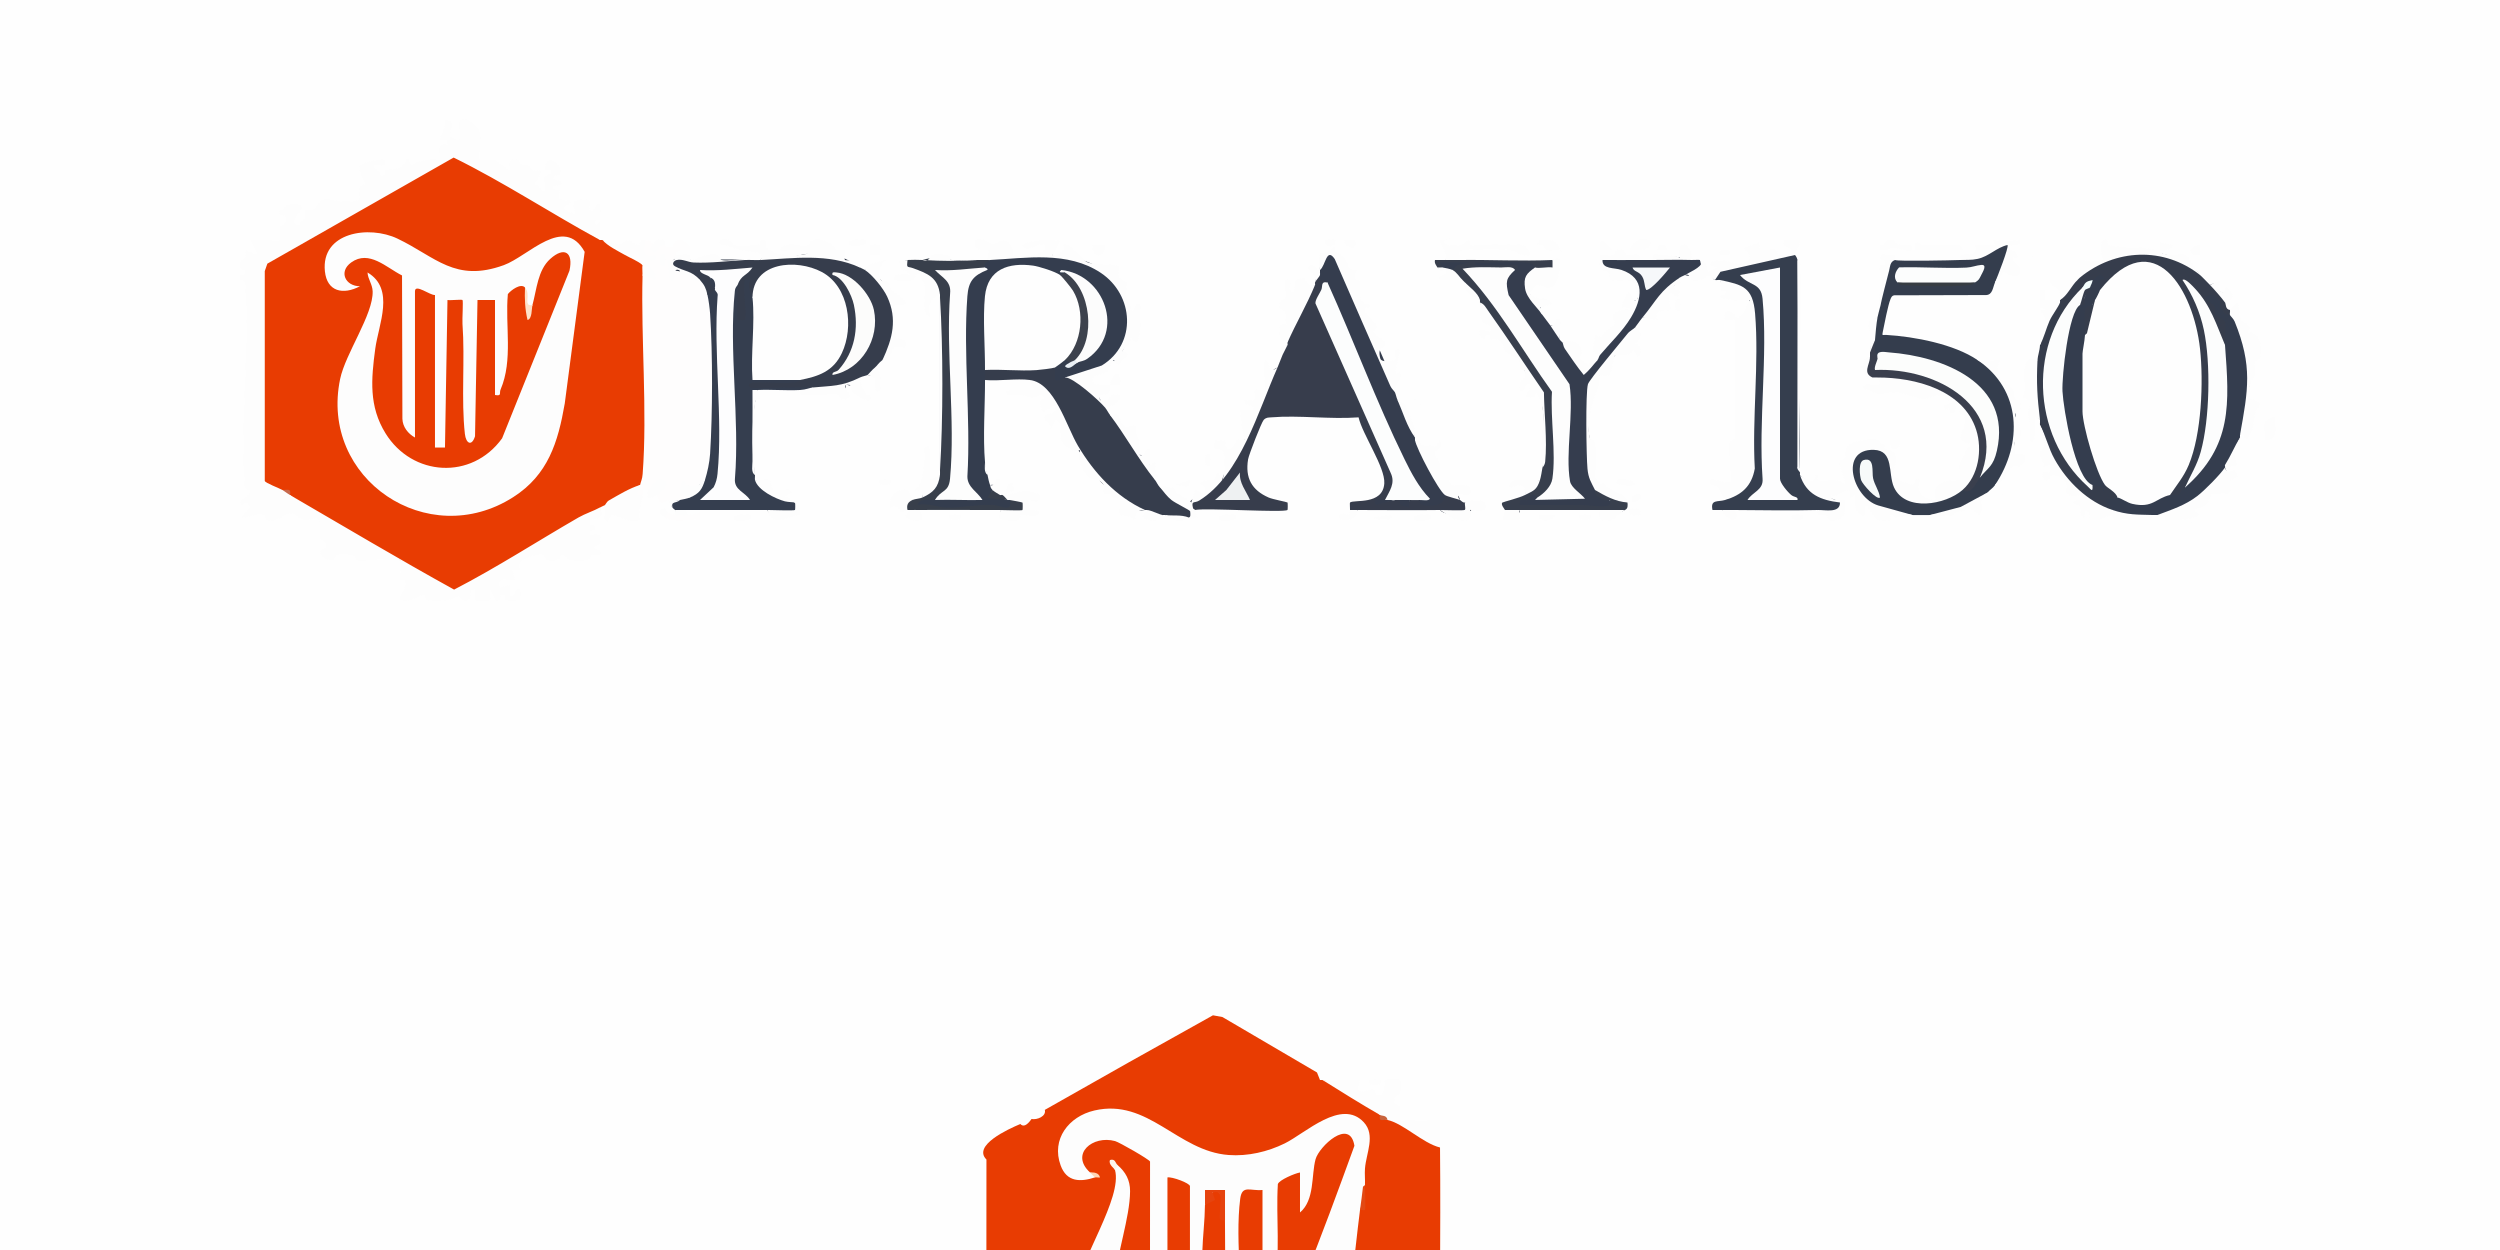 <?xml version="1.0" encoding="UTF-8"?>
<svg id="Layer_1" data-name="Layer 1" xmlns="http://www.w3.org/2000/svg" viewBox="0 0 1000 500">
  <defs>
    <style>
      .cls-1 {
        fill: #fee1c8;
      }

      .cls-2 {
        fill: #fdfdfe;
      }

      .cls-3 {
        fill: #fefdfd;
      }

      .cls-4 {
        fill: #333d4e;
      }

      .cls-5 {
        fill: #3b404d;
      }

      .cls-6 {
        fill: #f7fafa;
      }

      .cls-7 {
        fill: #c8684b;
      }

      .cls-8 {
        fill: #fed7b7;
      }

      .cls-9 {
        fill: #9ea8af;
      }

      .cls-10 {
        fill: #353e4f;
      }

      .cls-11 {
        fill: #353d4e;
      }

      .cls-12 {
        fill: #fdfefd;
      }

      .cls-13 {
        fill: #353e4e;
      }

      .cls-14 {
        fill: #c8623b;
      }

      .cls-15 {
        fill: #fcfcfd;
      }

      .cls-16 {
        fill: #383f4b;
      }

      .cls-17 {
        fill: #e83c02;
      }

      .cls-18 {
        fill: #fafbfc;
      }

      .cls-19 {
        fill: #373e4b;
      }

      .cls-20 {
        fill: #fcfcfb;
      }

      .cls-21 {
        fill: #f6f8fa;
      }

      .cls-22 {
        fill: #353d4d;
      }

      .cls-23 {
        fill: #e24914;
      }

      .cls-24 {
        fill: #e6430e;
      }

      .cls-25 {
        fill: #fdfdfc;
      }

      .cls-26 {
        fill: #fcfdfc;
      }

      .cls-27 {
        fill: #fdf5ed;
      }

      .cls-28 {
        fill: #eef1f2;
      }

      .cls-29 {
        fill: #e9eff4;
      }

      .cls-30 {
        fill: #373d43;
      }

      .cls-31 {
        fill: #363d4c;
      }

      .cls-32 {
        fill: #f8f9fa;
      }

      .cls-33 {
        fill: #fefefe;
      }

      .cls-34 {
        fill: #fefefc;
      }

      .cls-35 {
        fill: #343d4e;
      }

      .cls-36 {
        fill: #ccd2d8;
      }

      .cls-37 {
        fill: #343d4d;
      }

      .cls-38 {
        fill: #373d4c;
      }

      .cls-39 {
        fill: #383f4d;
      }

      .cls-40 {
        fill: #fcfcfc;
      }

      .cls-41 {
        fill: #fafbfb;
      }

      .cls-42 {
        fill: #363d4b;
      }

      .cls-43 {
        fill: #3a3f4d;
      }

      .cls-44 {
        fill: #f4fefe;
      }

      .cls-45 {
        fill: #3d424d;
      }

      .cls-46 {
        fill: #9ca0aa;
      }

      .cls-47 {
        fill: #fdfdfd;
      }

      .cls-48 {
        fill: #fcfdfd;
      }
    </style>
  </defs>
  <rect class="cls-33" width="1000" height="500"/>
  <path class="cls-17" d="M528,432c.33.03.67-.04,1,0,8.75,2.2,17.26,6.97,23,14,.79.81,1.79,1.47,3,2,1.53-2.53,3.86-1.4,4.81.89,5.31,2.19,10.49,4.81,15.55,7.86l.65,2.25c.34,34.5-.32,69.04.08,103.55.06,1.1-1.26,2-2.08,2.45l-.72,2.23c-14.49,8.58-29.26,16.62-44.3,24.12-13.62,9.64-28.01,18.09-43.18,25.37-17.38-8.7-35.59-18.86-51.89-29.76-5.88-2.3-11.49-5.18-16.84-8.62l-.06-2.34c-.33-.02-.67.03-1,0-3.82-.87-23.42-9.64-22.84-13.43.06-.4.63-.72,1.34-1.02l.06-97.74c-5.64-5.61,8.6-12.13,13.56-14.21,1.14,1.27,2.64.61,4.48-2,2.27.45,5.99-1.13,5.31-3.65,22.47-12.79,44.9-25.41,67.26-37.83l3.8.7,37.81,22.17,1.21,3.03Z"/>
  <path class="cls-17" d="M240,96c.32.07.69-.08,1,0,2.75,1.82,5.81,2.74,8.94,3.68l.06,2.32c2.85-2.32,6.14,1.82,7,4,2.52.72,2.51,2.82,0,4l1.28,2.7c.97,20.13,1.61,40.58,1.44,60.84-.05,5.81-.17,11.8-.84,17.47-.23,1.95-.61,3.09-2.88,2.99-2.82,3.69-9.49,7.99-14,8-.55.31-1.25.58-2,1l.04,1.39c-18.69,11.37-38.19,22.45-58.49,33.23-8.51-3.32-15.84-7.98-22.01-13.98-15.73-5.45-30.66-14.97-43.55-25.64-.46-1.22-1.46-1.88-3-2-2.01,2.81-7.96-1.03-8.99-3.66l-.07-83.25,1-3.82c25.27-15.79,50.85-30.47,76.72-44.03,19.45,9.24,38.09,20.52,56.18,32.07l2.15,2.7Z"/>
  <path class="cls-47" d="M240,203c.42,1.59,1.33,2.8-.43,4.05-1.41,1-4.22.4-3.57,2.45.35,1.11,1.77-.11,2.02,1.01.59,2.68-2.79.16-2.01,3.49,3.62-.19,4.75-.68,4.03,3.4-.06.34-5.03,1.7-.71,2.61,1.25.26.77,1.92.68,1.99-.3.23-2.3-.26-3.33,0-.86.21-.6,1.49-.9,1.73-.71.57-5.94.51-7.27.27-1.77-.32-2.47-1.99-4-2.02-.45,0,.28,2.82-5.07,2.1-2.05-.28-1.19-1.87-2.06-2.08-3.14-.76-12.19,1.91-9.36,6.01h-3.02s1,4,1,4c-3.69.32-6.98-1.64-5.99,3l3.99-1c.19.99-.27,3.68,0,4,1.84,2.1,2.11-4.02,3.99-2,.14.15.41,3.89-.55,4.01-1.23.15-3.7.24-4.82.02-1.06-.21-.18-1.83-1.12-2.04-2.68-.61-.15,2.79-3.49,2.01l-2-4.01c-.21.98.3,3.66,0,4.01-.19.23-5.82.23-6.01,0-.35-.43.37-3.52,0-4.01-.14-.19-1.61-1.02-1.67.97-.13,4.48-3.37,4.46-4.82,1.03-1.88,2.65-10.07,2.66-12.88,2.02-.83-.19-.51-2.06-1.14-2.07-1.86-.03-6.16,3.58-9.48,2.05-.9-.86,3.49-5.59,1.73-7.8-.22-.27-1.67-.05-1.8-.82-.3-1.9,1.2-4.96,0-7.32-.92-1.04-14.9.53-17.31-.05-.76-.18-.55-1.49-.85-1.73-.65-.51-5.98-.55-7.15-.29-.8.18-.51,1.85-1.23,2.03-2.66.68-8.22-3.43-3.36-4.6.81-4.09-1.88-3.25-2.05-4.05-.41-1.83,1.01-7.95-1.44-8.17-.86-.07-2.77,1.16-4.99.81-2-.31-3.4-2.59-5.03-2.65-2.75-.1-5.21,3.78-9.89,2.65-.76-.18-.55-1.5-.84-1.73-2.04-1.59-7.96,1.39-8.79.71-.24-2.08,3.56-3,2.99-4.48-.6-1.57-2.33-1.24-3.48-.5-2.2-2.33,4.01-3.24,3.49-5.51-.23-1.01-1.91.36-2.09-1.93-1.96-26.1,2.08-55.02.15-81.15-.18-2.47-2.64-.48-2.08-2.92.26-1.14,2.55.48,2.02-2-.22-1.02-2.4.63-2.06-3.05.16-1.8,3.38-1.62,2.06-5.46l4.99,2-2.99-5.99c1.88-.32,11.57.43,12,0,.32-.32-.32-4.04-.02-5.37.18-.81,2.86.04,2.05-4.05-.18-.9-3.12-.02-2.02-2.56,1.81.49,1.91-1.87,2.65-2.01.87-.18,5.14-.17,5.34,0,1.97,1.69-1.93,4.43-2.05,5.43-.24,1.99-.38,3.02,2.03,2.55-.46-1.84,1.82-1.83,2.01-2.72.21-.98-.24-3,.01-3.26s2.46.34,3.76-.27c.27-.13,2.33-3.6,2.9-3.73,3.29-.71,6.91.78,9.95.67,8.01-.3,4.31-1.4,5.36-6.06.18-.82,2.06-.51,2.07-1.13.03-1.7-3.41-5.31-1.94-7.38.81-1.15,8.04-2.7,9.88-2.1.88,3.61-3.31,1.35-4,2-1.74,1.64,2.91,2.21,2.01,3.98,2.64.85,1.64-1.34,2.16-1.75.86-.67,4.53.13,7.12-2.25,1.3-1.19,1.31-4.81,3.21.05,3.83-2.08,7.15-2.42,11.5-2.04.3-3.46-1.69-6.96,3-6.01.55-2.8-1.01-1.96-3.01-2,.32-2.87,2.66-4.83,2.01-8,4.41-.35,1.87,4.65,1.93,6.36.02.5,2.21,1.54,2.58,1.63,2.17.51,1.46-1.05,1.48-2.47.07-3.97-1.4-6.48,3.34-5.51.3.06,4.26,3.94,4.39,4.21,1.06,2.23-.36,11.16.27,11.78.37.37,4.95-.51,6.28.23l5.22,3.77c1.53-.35-1.73-5.37,3.88-4.01.68.16.51,1.5.86,1.73.92.61,2.08.05,3.02.3.73.2,1.22,3.36,4.75,1.98.82,2.35-1.62,4.16-2.01,5.52-.21.72,1,.3,1.22.57.4.5,2.48,4.14,2.78,1.41.17-1.57-.33-3.43-.04-4.88.12-.59,4.08-1.03,2-2.6-.44-.33-2.32.79-1.92-1.41,1.17-6.32,7.89.44,5.7,3.23-.1.13-3.92.57-1.73,2.15.16.11,4.42.2,1.94,2-.16.12-4.75.37-1.95,2,.3.17,1.45-.24,1.84.2.48.54-2.62,4.72,4.14,3.82,1.58,2.08-4.16,2.3-2,3.98.5.39,3.06.93,3.99,2.01.39-2.84-2.38-5.39,1.5-6.02,7.29-1.18,3.49,2.8,4.52,4.02,1.8,2.14,2.12-4.02,3.99-2,.18.2.2,4.55.04,5.38-.22,1.08-2.01.18-2.04,1.12-.08,2.57.72,1,2,.49v7.01c-19.65-10.67-38.43-23.09-58.5-32.96l-74.52,42.44-1.03,2.97v83.92c.14.81,5.9,2.95,7.05,3.63,1.66.08,2.66.75,3,2,21.84,12.68,43.55,25.64,65.68,37.85,17.05-8.82,33.2-19.29,49.8-28.87,2.61-1.5,6.19-2.66,8.52-3.98Z"/>
  <path class="cls-3" d="M261,98l1,1.04c1.07-1.81,2.77-3.27,4-1.04.22.04.92,1.49,2.38.97,1.79-.63.37-3.35,4.15-3.04.99.08,4.87,3.27,2.97,4.07-2.47.24-4.21-.88-5.49,2l1.84,1.35c-1.92.26-3.17,1.27-3.19,3.31,3.7,1.63,7.49,3.41,11.35,5.35,2.78-1.01,5.35,4.34,3,6,.49-.05.97-.06,1.39.09,3.45,1.25,1.69,63.88-.02,72.96l-2.36.95-2.92,3.53c-4.52.09-5.55,1.25-3.08,3.47.49,3.03-2.43,3.54-4,1-2.37,1.11-3.71,1.11-4,0-2.05.2-4.54,2.93-5-2-.69-1.44-.23-2.82,1.39-4.15-2.19,2.27-3.99,2.99-5.39,2.15-.58.36-2.64-.97-2,2-2.63,4.82-5.88-1.95-1-4,.37-1.57.89-2.37,1.04-4.44,1.91-25.3-.71-53.76-.04-79.56,2.2-2.71,1.84-6.49-1.08-11.32l2.08-2.68c1.12.1,3.25.64,3,2Z"/>
  <path class="cls-37" d="M784,104c1.11-.99,2.84-1.46,5.21-1.39,4.82-2.84,9.59-4.65,14.32-5.43,2.18,4.99-1.31,10.98-5.53,15.82,1.67,1.94.62,5.93-2.33,6.81l-37.52.31c-.57,1.42-3.21,11.53-2.51,11.92,11.93.98,24.08,3.26,34.65,9.16l.7,2.81c5.16.47,10.43,8.1,13.01,12.7,2.87,5.11,2.65,13.01,2.23,19.04-.83,7.15-2.13,12.87-8.24,18.26,1.84,2.46-.34,4.31-3,3-5.32,6.79-14.51,8.08-23,9-2.05,1.56-5.38,2.11-7,0-4.93-.1-9.7-.74-14.3-1.9-6.03-2.89-12.36-9.5-11.56-17.5,1.33-13.18,20.65-10.36,17.7,2.69,2.57,8.3,8.88,10.9,17.02,11.2,2-2.12,8.34-5.82,11.13-4.48,2.62-.63,4.49-2.41,5.59-5.34l1.41.34c19.54-31.32-14.39-49.18-41-48-2.25-.47-2.58-2.81-1-7-1.57-1.96-1.8-7.39,1-9,.25-1.36.72-2.65,1-4,.14-3.41.67-6.77,1.61-10.09-.13-3.39.46-11.64,4.39-8.91.15-.74.44-1.8,1-1.85,5.97-.47,17.66-.55,23.63-.11l1.38,1.96Z"/>
  <path class="cls-13" d="M719,104c.24,28.36.57,56.69,1,85,.07.33-.09.72,0,1l5.99,5.62c2.82,2.01,7.49,4.74,10.67,4.84,1.52,7.31-5.95,6.1-9.67,3.54-10.94.31-22.05.05-33,0-1.5,2.28-3.38,2.14-5,0-1.33-.03-2.68.03-4,0-.9-4.34,2.07-3.14,5-4l.83-2.36c4.34-1.19,8.94-5.7,9.12-10.33.79-21.11.45-42.71-.07-63.76,2.01-5.37-6.05-8.58-11.02-9.32l-.85-2.23c-.61-.13-1.44.15-2,0-2.74-1.11,1.36-4.82,2.62-5.43l8.54-.55c5.37-3.06,11.01-4.62,17.02-3.66,2.24-1.09,3.52-1.21,3.82-.37,0,.11.7.67,1,2Z"/>
  <path class="cls-35" d="M396,104c1.49-2.93,7.2-3.3,9.27-1.25,5.2.14,10.28-.37,15.22-1.55l.98,1.55c5.87-2.09,19.28,3.77,23.62,7.69,3.07,2.77,7.3,13.44,7.71,17.25s-4.03,14.71-6.52,16.67c-.27.21-.9-.02-1.63-.39-3.83,5.34-12.29,8.04-18.65,7.03-.6,7.7-10.36-.23-4-4-1.97-2.16,2.01-4.93,4-3,2.08-1.68,2.41-1.77,2,1-.41.82.59.82,3,0,15.88-11.38,11.17-29.54-5-36,1.07,2.66.05,2.68-2,1l-1.96,1.16c-10.65-5.23-26.55-5.61-26.26,9.92l.22,24.33-1.99,2.59c1.94,1.26,1.94,2.74,0,4,.02,10.44-.89,22.87,0,33-.06,1.77.28,3.44,1,5,.23,1.21.58,2.9,1,4,2.29-.31,2.62.35,1,2,.9,1.91,2.9,3.25,6,4,.25-.87.58-.85,1,0,5.98,4.51-3.97,3.54-7.6,2.98-10.15.67-20.14.36-30.15-.03-2.42-2.18,7.51-6.47,7.75-2.95,4.2-1.95,8.98-2.73,14.32-2.35-2.03-1.99-3.26-4.19-3.34-7.09-.53-18.15-.56-36.77-.56-54.96,0-4.96.16-9.9.38-14.85.35-7.99,1.67-11.1,9.2-13.75-4.14-1.02-.97-2.68,2-3Z"/>
  <path class="cls-11" d="M656,104c1.6-1.96,3.39-1.95,5,0,3.35-.73,11.63-2.34,13.74-1.38.8.36,1.54.85,2.26,1.38.57-2.74,1.8-2.51,3,0,4.38,3.47-2.18,7.66-6,6-.51.31-1.18.46-2,1-1.86,2.66-3.87,5.23-6.06,7.71l-5.98,7.81-2.96.48c-1.26,1.52-2.17,2.99-3,4,.68.62.9,1.33.57,2.14-4.71,4.05-8.59,8.51-11.62,13.39-8.01,6.25-9.22,21.05-6.66,30.54l.56,13.42c1.69,2.58,2.07,4.42,1.15,5.51,1.98,2.25,4.67,3.89,8.07,4.94,0,.44-.04.84-.23,1.15-1.07,1.72-36,1.14-38.38.91-.85-.08-1.62-1.33-1.49-2.31.08-.62,11.91-6.2,9.03-1.69,4.62-.86,9.18-1.47,13.67-1.85l-2.32-3.25c-.55-13.19-.74-26.39-.58-39.62l-24.13-35.42c-1.51-4.33-1.64-11.55,4.36-10.85,0-1.25-.74-1.7-2-1.56l-13.96.04c-1.5-.22-1.77-1.03-.52-1.99.99-.75,23.48-.03,24.79.56.8.36.55,1.23-.31,1.95.4.79.62,1.71.1,2.41-4.26,5.68-3.34,8.98,2.56,12.93-1.02.97-.91,2.19.34,3.66,1.04,1.53,2.25,2.89,3,4,2.35.1,3.68,2.1,4,6,.3.42.79.7,1,1l2.12.17c3.41,9.15,7.37,11.42,11.88,6.83.43-.5.58-1.5,1-2l-.12-2.92c4.53-5.17,8.87-10.21,13.02-15.13-1.09-1.25.04-4.3,1.95-3.78,1.87-6.01-1.39-9.17-6.89-10.31-14.67-4.13-5.79-10.64,8.05-5.85Z"/>
  <path class="cls-10" d="M295,114l1.36.04c1.66-5.27,6.22-4.97,4.29,1l.35,3.96,2.21,2.63-.17,28.37h15.55s1.41,2,1.41,2c.19,1.38,1.45,1.72,3.77,1.01l1.23,1.99c.71,2.26-4.17,2.71-5,1-5.63.3-11.37-.27-17,0-2.35,9.13-2.53,23.15-1,34,.05.65-.13,1.47,0,2,2.71.99,5.01,2.69,6.9,5.11,1.79.1,9.28,3.77,9.57,4.48.32.77.86,2.8.53,3.25-.6.82-11.42,2.49-12.01-.84-10.99.04-22.01,0-33,0,.06,1.75-3.49,1.67-4,0-.07-.21-.78-.56-1-1-1.3-1.71-.3-2.71,3-3,1.21-.25,2.94-.56,4-1,.98-2.41,2.98-4.74,6-7,.97-3.12,1.83-6.98,2.05-10.45,1.02-16.17,1.05-39.94,0-56.09-.13-1.97-.6-5.59-1.05-7.46-.54-2.89.6-3.89,3-2l2.24-.32c.9,23.11,1.27,46.39,1.1,69.84-.29,7.44-1.34,12.99-9.34,14.48,5.57-2.84,14.45-3.04,20,0-3.22-.66-5.63-2.21-7.23-4.67-.71-23.46-1.18-47.07-1.42-70.83-.71-7.24.5-10.74,3.65-10.51Z"/>
  <path class="cls-38" d="M528,110c2.91.14,3.91,1.14,3,3-.39,2.92-1.35,5.63-2.87,8.14l30.61,68.91c.73,3.91-.35,9.13-4.73,9.95-4.41,1.2-3.08,1.2,4,0,.56-1.92,1.44-1.91,2,0,1.03.96,2.37.96,4,0,1.25-2.7,2.75-2.69,4,0,2.4,1.59,5.74.92,10-2,1.73-2.73,5.5-.84,6,2,.44.18,1.05,1.2,2,1,.82.04,1.39.48,1.99.97,4.28,3.51-9.47,5.38-11.99,2.03-10.98.15-22.02,0-33,0-.87,1.98-2.49,2.42-3,0,.03-.78-.16-2.85,0-2.99,1.52-1.31,13.15,1.18,13.71-7.66.41-6.45-8.73-19.53-10.29-26.41-11.34.86-23.78-.93-34.97,0-1.25.1-2,.01-2.98,1.02-.86.89-5.94,13.93-6.24,15.75-1.23,7.44,1.44,12.35,8.24,15.31,1.7.74,7.14,1.72,7.53,1.98.12.08.12,2.88,0,2.98-1.41,1.2-32.26-.9-37,0-6.24-.84-.17-6.38,4.16-5.96.35-3.41,3.54-5.76,6.63-5.99,2.09-6.46,5.27-11.99,9.54-16.59-.02-4.19,1.75-8.39,4.37-11.62.11-2.7,1.13-6.98,3.84-7.62-.13-4.86,1.36-7.94,4.47-9.22.67-1.5,1.22-3.23,2-5-.59-1.79.35-3.35,2-4,.12-.28-.12-.72,0-1-.34-6.05,4.46-15.05,7.83-20.7l3.17-2.3c.12-.29-.12-.71,0-1-.07-2.9.6-3.9,2-3Z"/>
  <path class="cls-31" d="M344,107c.47.22,1.73.83,2,1,2.45-2.34,10.35,8.84,11.09,10.69.41,5.05.53,10.43.36,16.13,1.36,2.35-2.44,7.14-4.45,9.17-1.55,1.14-2.25,2.42-3,3,1.24,2.81-.18,3.88-3,3-.36.24-2.04.53-3,1-.26,3.22-2.21,4.13-5.83,2.71.11.74.13,1.39-.19,1.73-.46.51-12.74,1.98-12.99-.44-3.39-.6-24.05.81-25,0-1.31-1.12-.16-1.92,1.48-2,5.2-.26,11.11.56,16.12.05,1.5-.15,2.17-1.01,2.4-1.05l1.05-2.26c33.43-7.65,10.04-59.76-16.8-36.08-.5,2.69-1.58,4.47-3.25,5.34-.1-.96-1.42-2.43-1.41-5.12,0-1.66,1.58-2.13-1.58-1.89-1.05,2.86.91,14.93,0,16.01-.1.11-2.9.11-2.99,0-.54-.63.38-11.79,0-14-1.52-1.81-1.14-3.07.48-4.49-.97-.16-10.74-.17-11.24.1-.25.14-.28.71-.24,1.4l2,4c.89.28.87.61,0,1l-3,2c-.64-2.69-1.16-3.91-3-6-4-2.46-7.7-3.74-11.12-3.84-2.13-5.06,4.11-6.86,7.92-3.7,7.01-.75,14.07-.9,21.2-.45,1.99-.11,4.01.1,6,0l2.08-2.12,11.33.79c9.78-2.69,18.32-1.82,26.58,4.33Z"/>
  <path class="cls-33" d="M808,108c.27.38,1.67.7,1.99,1.5-.91,3.17-9.85,3.82-10.05,5.12-.37,2.45,1.05,4.65,1.09,6.88.04,2.41-1.05,5.94-.92,8.87.15,3.24,3.05,6.91-3.11,6.63l.99-7.99c-4.44-.87-7.91,5.84-5.55,9.05.95,1.29,6.91,1.83,6.55,5.94-1.01,2.7-3.68,2.7-8,0-9.38-6.36-25.25-9.38-36.48-10.03-1.5-.09-1.77.56-1.38-1.32.64-3.08,2.06-10.6,3.05-12.96.32-.75.53-1.37,1.43-1.57l36.9-.1c2.53-.16,2.61-2.98,3.48-5.02l3.13-5.46c2.32.6,4.61.75,6.87.46Z"/>
  <path class="cls-31" d="M880,110c.61.48,3.14,3.12,4,4,1.88-1.19,2.92-.36,3.09,2.48,3.4.64,4.37,2.15,2.91,4.52.45.64.08,2.78,2,3,2.5.2,2.42,1.33,0,2l-.62,1.29c.83,3.06,2.05,9.55-1.38,10.71l-2.66-1.19c-6.68-16.52-7.96-18.28-3.84-5.27,2.61,20.7,5.07,46.72-9.5,63.46,2.33,3.62-4.51,7.59-6,3l-.61-2.64c11.56-14.31,11.84-34.86,10.91-52.54-1.02-19.55-14.36-51.66-35.39-27.2l-2.92.39c-2.19-.64-2.12-1.36-1.6-3.3l-1.4-.7c-1.06,1.8-2.39,2.8-4,3,0,.58-.05,1.15-.27,1.64-.5,1.16-1.3,2.46-1.98,3.55-11.83,18.95-16.18,34.78-6.51,56.32,2.53,5.64,7.62,15.55,12.76,17.49.53-2.15,2.19-2.15,5,0,2.37-2.25,7.68,2.53,5,5-.47,1.68-1.14,3.34-2,5-3.66,2.45-11.21-2.39-12.32-6-3.71-.91-4.82-2.61-6.14-6.03-4.4-3.84-9.01-8.86-8.22-14.94l-2.32-7.03c-1.52-.07-1.44-1.57,0-2l-2.24-1.93c-.74-6.63-1.02-13.29-.85-19.99l2.09-2.08c-2.8-.93-1.84-5.77,1-6,1.11-6.17,2.12-11.67,5.68-16.73l2.32-.27c-.45-.32-.44-.65,0-1,.77-3.99,2.68-7.36,7-8,.34-.32.67-.73,1-1,.82-3.77,3.75-5.82,8.78-6.15,1.93-4.04,8.85-4.29,13.28-4.38,8.6-.18,20.9,2.09,25.93,9.54Z"/>
  <path class="cls-33" d="M816,136c.44.48.44,1.14,0,2-.1,2.34-.91,4.24-1,6-3.99.72-3.91,10.94-3.48,13.84l1.61,1.02c-.41,4.37.55,7.42,2.87,9.15.08.65-.08,1.36,0,2,2.08,4.44,2.81,8.63,2.18,12.56,3.37,3.83,6.73,7.83,10.1,11.99l.08,1.68c3.32.23,6.19,1.65,5.35,5.66,3.26.71,5.93,4.32,2.29,6.11-3.07-.34-5.33.74-7.98-2-3.53,8.9-13.13-3.13-2.01-3,.44-3.16-1.85-5.45-5-5,.16,10.77-11.77,2.29-3.01-2.49-.33-.78-6.81-4.29-7.67-4.35-1.29-.1-2.04,1.38-3.05,1.62-1.7.4-4.17-.1-5.34.66-1.57,1.02-.44,3.83-1.18,5.36-.12.24-1.27.29-1.73.93-4.02,5.6-2.56,8.38-10.54,8.29-5.42-.07-11.17-.28-17.03-.05-3.93.16-10.73,3.34-13.45-.95.56-1.66,2.89-2,7-1,2.33-.05,4.67.05,7,0,5.81-.41,11.22-1.41,16.46-4.14.52-.27,1.22.1,1.71.46.82-2.13,2.43-3.91,4.83-5.32.76-.98,2.16-1.75,3-3,2.6-2.35,4.6-5.28,6-8.79,2.89-.22,6.77-2.21,1.55-1.96l-.78-1.05c1.99-7.36,2.5-15.36.19-22.09-1.4-4.07-2.33-5.89-5.61-9.04-2.25-2.9-3.95-6.14.65-7.07,1.25-.17,6.72-.79,6.95-1.05s-.03-2.13.31-3.14c1.71-5,3.95-3.35,8.74-3.8Z"/>
  <path class="cls-31" d="M422,147v5c1.65.84,3.63-.97,4-1,6.01-1.31,12.98,4.82,14.34,9.58,2.54-.21,3.1.6,1.66,2.42.73.86,1.3,2.07,2,3,4.97,3.57,9.96,9.01,11.27,15.56,3.71,1.39,5.96,6.33,6.73,10.44.65.82.99,1.86,2,3,2.33.87,9.95,5.51,11.3,7.04,6.26,7.07-4.45,5.8-9.3,3.96-.33-.05-.67.05-1,0-1.93,1.49-6.24.95-6-2-.32-.04-.67.02-1,0-4.07.86-8.16-.74-9.58-5.08-5.48-2.87-11.1-8.79-14.84-14.04-.5-2.77-1.73-4.69-3.71-5.78-1.77-2.49-2.52-4.01-3.84-6.75s-3.17-6.8-3.03-8.95c.09-1.28-.74-1.97-2.04-1.27-2.35-3.9-5.33-7.27-8.95-10.13-5.52-.72-12.31.52-18,0,0-1.33,0-2.67,0-4l2.68-2.09c8.1.58,16.07.37,23.91-.63l1.41,1.72Z"/>
  <path class="cls-47" d="M690,200l-2.5-4.98c-1.01-1.51-3.51-.53-3.51-1.53,0-2.64,1.48-1.44,3.24-1.23,1.49.18,3.03,1.15,4.76.74.66-.71-.62-13.7,0-16.36.18-.79,1.84-.48,2.02-1.27v-47.37c-.73-.6-5.45,1.58-4-2.49.55-1.56,1.44-1.32,2.71-.73,2.05.96.99,4.33,4.33.74l2.95-5.52c-3.86.72-8.25-.02-11.99-1.01-.35-1.84,1.57-.33,2-1.5.6-1.64-.41-1.79-1.52-.72l-.49-4.78c8.97,1.93,13.16,2.74,14.04,13.46,1.64,19.81-1.25,41.91-.12,61.97-1.24,7.06-5.26,10.63-11.93,12.57Z"/>
  <path class="cls-11" d="M558,157c.36.81.53,1.93,1,3,3.25,4.39,5.58,9.39,7,15,0,.33-.05.68,0,1,4.26,3.9,7.26,10.32,9.04,16.21,2.16,1.16,4.37,3.25,2.96,5.79-.08,2.14-1.36,3.63-3.51,3.99-2.45.41-7.62.84-6.49-1.99.1-2.02-.94-4.18-3.13-6.46-12.3-23.11-22.74-48.41-32.74-73.05-.46-1.13-.67-2.36-.86-3.62s-.25-2.57-.27-3.88c-.94-1.51-3.82-.24-3-3-.84-.31-.84-.64,0-1,.03-.33-.02-.67,0-1-.58-4.52,4.9-10.19,7.23-5.13,7.73,16.8,15.26,33.72,22.49,50.77l.28,3.36Z"/>
  <path class="cls-35" d="M890,138c-.21-2.89.53-6.77,0-9.33-.12-.56-3.56-2.58-3.72-2.93-.52-1.11-.04-2.38-.56-3.5-.15-.33-3.17-2.25-3.72-2.75.99-1.26,1.75-1.81,3.44-1.54.16.03,2.2,2.15,2.27,2.3.81,1.71.49,5.65,4.29,5.74,1.74-1.89,3.84,2.39,4.68,4.27,4.07,9.16,4.33,18.02,2.42,27.63,1.69,4.21.85,13-3.1,16.1-.06.32.04.67,0,1l-2.65,6.15c.21,3.44-.91,5.06-3.35,4.85-.15.24.15.77,0,1l.85,2.21c-7.08,8.12-16.57,18.09-27.85,16.79-.35,1.47-1.11,1.31-2,0-1.92,1.77-14.57.85-15.61-.47-.3-.38-.38-.93-.39-1.53l-3-3.99c1.06.14,4.39-1.12,5-1.01l2.08-1.38c5.86,3.98,10.89,2.33,16.55-1l2.37,1.38c.89-.2,2.24.27,3.3,0,.2-.05,1.87-2.28,2.7-3.01,13.95-15.93,16.98-33.92,14.19-54.41l1.81-2.59Z"/>
  <path class="cls-47" d="M785,196c-6.8,5.96-22.92,8.79-27.41-1.09-2.47-5.44.15-14.78-8.11-14.97-13.98-.33-8.41,19.19,1.83,22.25l13.69,3.81c-2.1.04-6.6,1.04-7,1-.11,0-.76-1.44-2-.99l.5,2c-7.02,1.27-6.48-1.33-10-6-1.12-.54.6,5.27-1.99,3.99-3.83-1.9-2.15-7.74-2.52-8l-1.99,1.02c.64-6.84-4.43,1.06-8-1.01.43,3.01,5.46,1.55,6,1.99.21.17.09,4.32-.19,5.32-.69,2.44-3.94,3.22-6.19,2.7-.73-.17-.51-1.49-.85-1.75-1.42-1.09-4.49,1.24-3.78-2.27,3.17-.09,9.07,1.39,9-3-7.77-.93-13.5-3.24-16-11,1.3,1.16,4.45,3,5.89,1.81.11-.09.27-3.02,1.1-1.8.17.24-.43,1.82.62,2.04,3.4.7,7.26-1.46,10.38,1.96.51-2.69-3.25-7.76-1.74-9.8.19-.25,1.34-.1,1.73-.93.61-1.28.09-3.67.56-4.29,2.18-2.87,8.7-3.39,12.03-3.08,2.23.21.68,3.09,3.42,1.07-1.06,4.19,2.28,2.45,3.52,3.98,2.88,3.53-1.63,7.21.39,9.58,1.08,1.27,6.14,3.69,7.61,3.34.82-.2-.13-2.91,2.47-1.87-1.7,5.1,1.05,7.68,6,7.99.76-1.34-.11-4.1.47-4.96,2.59-3.85,9.16-2.68,9.54-3.03.35-.33-.33-4.99-.02-6.37.07-.29,1.34-2.24,2.22-4.91.42-1.29,1.96-1.78,1.81-3.22-7.43-1.81-1.99-4.23-1.92-9.04.05-3.4-1.84-2.08-2.1-3.15s.25-2.97,0-3.32c-.05-.08-1.87-.43-1.86.49.01,1.68.85,2.74-2.11,2.47l-.17-1.78c-2.05,1.76-2.68-.51-1.86-1.16.51-.41,2.96-.22,3-2.01-2.62,1.07-3.14-1.74-3.48-1.83-2.48-.64-6.83,1.51-8.01,1.48-1.78-.04-7.62-2.31-10.08-2.59-5.32-.6-7.05,1.68-11.98-1.01-.63-.34-3.41-.36-1.45-2.06,1.06-.92,8.74,2.18,5-3,.28-1,.85-1.53,1.79-1.52,19.01.19,42.64,10.27,40.14,32.71-.54,4.85-2.76,12.83-7.94,13.81Z"/>
  <path class="cls-47" d="M395,104l.45-4.01c-3.3.37-6.11.03-5.44-3.99,2.84-1.45,6.51,1.61,7.5,1.69s2.34-1.85,3.82-1.51c5.04,1.16,3.23,5.22,3.67,5.83s14.27,1.11,13-4c-3.81-1.56-7.28,4.31-9,0,4.68-2.77,9.61-1.23,15-2.01l-2.99,5.99c1.24,1.23,6.32-2.55,3.99-3.99,1.77-2.31,8.37,6.17,9.68,6.79,3.46,1.61,11.5.1,13.26,2.29.11.14-1.13,1.79-.24,3.63.94,1.95,2.58,1.87,3.08,2.47.24.29-.7,4.06-.46,5.12.35,1.56,2.5,3.27,1.68,5.7,2.34,1.5,2.03-4.12,3.99-2,.52.56.55,14.02-1.5,14.99l-2.49-2c.75,2.94-1.96,3.09-3.01,5.52,5.57,1.93-2.27,2.52-1,6.49l-2.49-3c-1.57,1.06-1.29,3.34-2.49,4.51s-5.65,1.47-6.01,3c-.73,3.14,5.42,2.52,7,2.49,1-6,4.86-5.86,4,0-1.33.03-2.67-.02-4,0-.15.92.28,2.12-.43,3.05-1.2,1.57-4.37-.26-3.57,2.94,3.41,1.5,4.2-1.91,4.62-2.01,1.14-.26,3.97-.7,3.37,1.5-1.81,2.7-3.24,2.74-5.99,3.51-2.34-2.78-12.84-12.24-16-12l14.71-4.79c14.2-8.68,12.87-28.2-.37-37.05s-30.02-5.87-44.34-5.16h-1Z"/>
  <path class="cls-16" d="M369,104c4.45-1.38,8.53-1.3,12.22.23l9.78-.23c1.33-.08,2.67.07,4,0,.33-.02.67.02,1,0-1.25.96-2.68,1.06-2,3-4.41,2.2-9.16,3.41-14.26,3.62l1.56,2.26c.82,24.68,1.17,49.5,1.04,74.46-.41,7.46-1.02,10.65-8.35,12.66-2.35.09-5.96-.91-7,1.99,3.93-.92,8.12.95,11.53,1.07,6.03.2,12.52-1.46,18.98-1.07,2.66.16,7.51,3.4,6.49-1.99,2.46-3.58,7.69-.15,6.95,3.82-.38,2.06-10.4,4.12-10.95.18-10.65.05-21.35-.09-32,0-1.25,2.7-2.75,2.69-4,0-.33.01-.67-.02-1,0-4.05-.65-1.53-6.47,2-4,1.14-.5,2.9-.49,4-1l.09-2.26c2.61-1.74,4.91-3.99,6.91-6.74.09-.63-.04-1.34,0-2v-69c-.02-.33.04-.67,0-1l-2.15-.92c-.64-3.4-3.78-6.75-6.78-8.19-2.07,2.05-8.56-3.67-4.07-4.89,1.95-.09,4.06-.11,6,0Z"/>
  <path class="cls-39" d="M578,104c2.12-2.53,3.87-2.51,6,0,8.49-2.62,17.56-2.89,27.2-.82,3.24-1.86,6.68-1.14,9.8.82,5.63,3.55-5.09,8.09-7,3-.14-.05-.42-1.32-1.42-1.56-6.57-1.57-15.66.24-22.57-.43-.23,1.75,2.27.94,3.49.99,4.49.18,9.02-.14,13.5,0,.52,1.84-.45,1.49-1,2-5.14,1.08-10.69,1.49-16.67,1.23,11.99,14.96,23.09,30.58,33.28,46.88l.85,25.8c.14,6.77.16,17.48-8.47,17.08-3.21-2.83-2.68.31-3.2.74-1.38,1.12-4.55-1.27-3.79,2.26,4.49.07,9.01-.08,13.5-.01,3.44.05,6.47-.01,9.95-.03,3.27-.02,7.95.78,10.62.51,1.8-.18,2.28-.61,1.93-2.46-2.27.72-4.83-.82-5.96-2.71-.24-.39.09-1-.05-1.29l2.32-.93c3.57,2.01,7.13,3.99,10.68,5.93.14,1.22.19,2.48-1,3-4.78,2.75-8.12,2.75-10,0h-32c-.07,3-5.32,2.86-6,0-.01-.16-1.91-2.35-1-2.99.39-.28,6.67-1.8,9-3.01.65-2.67,2.65-4.67,6-6,.4-1.24.75-3.57,1-5,1.17-9.88.95-19.74-.69-29.58-3.6-3.57-6.3-7.99-8.09-13.27-6.29-7-13.01-14.52-16.22-23.15-.04-.35.07-.72,0-1-2.85-1.99-4.85-4.33-6-7-.32-.33-.67-.7-1-1-3.38-.49-4.72-1.82-4-4-1-1.94-2.44-2.77-4-1-.13,1.18-1.14.68-2,0-.59-1.01-1.27-1.66-1-3,1.33-.03,2.67.02,4,0Z"/>
  <path class="cls-33" d="M664,98c1.17,1.69,2.45,1.47,2,0-.42-4.51,10.53-2.24,12.5-2.15,2.12.1,4.61-1.65,7.5.16.94,3.39-3.06,3.95-2.99,6.98,1.93.64,3.63-.77,5-1-.11-1.46,1.5-1.15,2.7-.76l.3-1.24c1.48-.57,3.69-3.83,5-4.5,3.28-1.66,13.44.38,18,.5,11.4,8-8.07,7.7-12.88,4.07,3.02,6.97-7.9,6.75-12.78,6.07-3.81,7.34-7.51,3.33-8.34-2.14-.95-.11-2.02.03-3,0l-2.13-.84c-.75-3.28-1.17-3.36-1.26-.26-5.31-.32-9.51.04-12.61,1.1-1.67,0-3.33-.01-5,0-2.37-.71-4.98-1.46-7.84-2.24-1.76,1.67-7.19,2.12-8.16.24-.03-.98-.2-.3,0-2,.57-1.29.9-2.63,1-4,.35-.35.5-1.19,1.45-1,3.1.89,22.42-1.85,21.55,3Z"/>
  <path class="cls-47" d="M529,432c4.72.52,10.18-.38,15,0-2.06,8,2.04,3.33,5.41,3.93.72.13.61,1.99,1.09,2.08,4.62.88,2.54-4.74,3.54-5.99.19-.23,5.76-.25,5.97-.03.19.19.19,4.55,0,5.37-.17.74-3.03.16-2.03,4.04.18.71,1.86.43,2.04,1.22.3,1.33-.34,5.06-.02,5.37.57.56,13.44-.02,16,0,.03,3.66-.03,7.34,0,11-6.79-1.63-14.63-9.6-21-11-1.52-.46-2.52-1.13-3-2-7.74-4.46-15.43-9.26-23-14Z"/>
  <path class="cls-47" d="M654,131c3.34,1.49,2.36,4.64,0,6.51,2.05-.11,2.82,3.5,2,4.49-1.73,2.09-2.08-2.21-2.49-2-.61.32-1.1,1.48-2.2,1.81-1.65.49-4.45-.21-5.2.29s-1.12,6.49-2.31,7.71c-1.31,1.35-3.61.07-3.75.21-.53.53-.3,3.16-.61,4.06-2.24,6.47-5.18,13.82-3.45,21.28.18.76,1.5.56,1.73.85.78.99.31,12.43.33,15.13,1,.34,2.02,2.31,2.17,2.38.37.19,1.22-.67,1.56-.47.19.11.14,1.13.99,1.65,2.69,1.62,7.83,2.79,8.22,6.09-4.8-.32-8.98-2.65-13-5-1.55-3.11-2.64-4.64-3-8.5-.46-4.79-.82-30.53.19-33.82.58-1.9,13.36-17.1,15.83-20.19.96-1.21,2.47-1.86,2.99-2.49Z"/>
  <path class="cls-43" d="M751,143c1.48.07,2.07,1.05,1.78,2.94,23.56-.96,55.58,19.24,39.22,45.06-1.76,2.16-3.34,7.22-7,5,6.46-5.66,8-16.12,5.5-24-5.08-16.04-24.41-21.03-39.5-21-.66,0-1.35-.05-2,0-3.86.26-3.8-6.13-1-8,.04-.66-.03-1.34,0-2,.09-2.65.76-4.31,2-5-.31,3.73-.1,4.53,1,7Z"/>
  <path class="cls-33" d="M616,96c2.92,1.13,5.58,2.47,8,4,.09.23.92.52,1.05,1.58.19,1.56-1.04,2.29-1.05,2.42-1.14,1.85-1.67,1.76-3,0-12.13.54-24.78-.16-37,0-3.7-1.48-3-3.54,2.12-6.19l1.88-1.81c3.11-1.26,12.85-1.45,16.53-1.04,2.47.28,3.86,1.72,5.14,1.9s2.32-1.69,3.92-1.93c1.51-.22,2.28,1.06,2.41,1.07Z"/>
  <path class="cls-33" d="M797,96c5.54,1.92-.72,4.43-4.25,3.94-2.3,2.04-5.21,3.39-8.75,4.06-3.43.14-24.85.6-26,0-1.42-.25-2.09-.91-2-2-.29-.15-.65-1.53-1-2-.53-2.47,2.26-2.78,8.35-.91l.65-1.09c-.3-1.69,3.06-2.9,4.45-3.05,8.84-1,19.77.46,28.55,1.05Z"/>
  <path class="cls-47" d="M845,204c6.07,2.02,9.82,1.81,16,2,2.18,1.13.96,1.49-1,2-4.61.12-9.43-.31-14,0h-6c-1.32-.09-2.7.14-4,0l-.46-3.03c-2.56-2.47-.8.61-2.04,2.03-1.9-1-.99-3.83-1.78-4.78-.16-.19-4.85-1.29-.4-2.22,1.19-.25.84-1.82.67-1.99-.23-.23-3,1.45-5.06-.49-1-.94-.01-2.7-.6-4.24-.7-1.84-3.77-3.47-5.71-3.26-.26.03-1.69,4.56-3.61.48-.94-2,1.38-1.33,2.24-1.48,1.5-.25.57-1.83.74-3.01l-2.99.99c1.29-2.15-1.28-3.26-1.07-5.45.14-1.54,2.22-2.66,1.94-3.87-.65-2.78-1.34-3.64-1.87-7.68,2.39,4.42,3.34,9.22,5.83,13.67,5.03,9.04,13.28,17.03,23.17,20.33Z"/>
  <path class="cls-47" d="M304,104c1.55-1.82.51-2.72-1.49-3.01-6.01-.9-6.29-.65-12.13-2.92-1.43-.56-2.94,1.01-2.39-2.06,3.94-1.68,5.31,1.93,5.63,2.01,1.23.29,9.69.15,10.18-.27.41-.35-.27-2.46,1.67-1.73,1.63.61.45,2.73,1.47,3.45,4.5,3.18,10.81,3.08,16.04,2.04-1.77-3.05-9.92-.63-11-1.51,1.82-3.83,7.91-1.19,11.36-1.98.8-.18-.25-2.76,5.17-2.06,4.2.54,5.63,3.93,6.18,4.05.99.21,3.03-.24,3.28,0,.35.32-.41,3.6.02,3.99.36.33,5.46-.45,5.98,3.02-12.48-5.82-26.85-3.66-40-3Z"/>
  <path class="cls-47" d="M892,124l2.99-2.99c1.01,1.98.52,5.13,1.3,6.76s5.23,1.54,2.7,5.24c5.58-.63,5.93,6.42,5.02,10.37-.18.8-1.87.48-2.03,1.27-.3,1.45.27,3.25,0,4.85s-1.73,2.58-2.04,4.96c-.83,6.32.06,4.47,3.02,6.06,2.54,1.37-.37,2.86-.76,4.21-1.06,3.7-.16,5.9-2.74,10.26-1.66,2.8-1.35-2.31-3.47-.97,3.26-18.05,5.12-27.57-2.13-45.41-.47-1.15-1.74-2.23-1.87-2.59-.17-.47.12-1.39,0-2Z"/>
  <path class="cls-47" d="M714,96c1.99.05,4.01-.04,6,0,.77.72-2.06,5.02-2,6l-29.82,6.72-2.18,3.28c-.83-.22-1.84-1.74-2.48-1.73-.87.02-2.9,2.6-6.88,1.74-.84-.18-.46-2.79-2.63-2.01,2.51-1.52,8.35-3.85,6-6,3.18.37,2.5,1.73,3.01,5l3.99-2.01-2.99-1c-.28-1.27,1.9-1.64,2.73-1.76,5.67-.81,8.57,3.95,13.34-.81-.43-2.16-1.11-3.13-3.07-3.92l6.52-2.5.48,2.99c1.98.28,4.54-.43,6.37,0,.81.19.52,1.65,1.11,1.81,1.15.32,6.23.28,5.03-1.8s-4.88-1.21-2.51-4Z"/>
  <path class="cls-47" d="M528,108c.03-.58-.52-1.54-.49-2.46.23-5.91.52-3.61,3.71-4.77,1.25-.45,1.78-1.54,2.28-1.77.79-.37.23,1.12.81,1.63,1.17,1.03,2.75,1.45,3.73,2.83,1.56,2.18.74,5.15,4.97,4.55-2.82,4.18.9,3.94.98,4.61.42,3.42-1.77,8.61,4.01,9.39.45,1.83-2.6-.04-1.96,2.45.65,2.55,8.07,6.35,2.97,8.04,1.61,2.81,5.69,2.69,5.02,6-.07.36-3.26-.02-1.91,4.89.53,1.94,5.63.79,5.86.58.74-.67-1.55-4.93,2.03-3.97l-2,9.48,2-.49c.81,3.23-2.21,4.93-1.99,8.01-.25-.56-1.37-1.43-1.88-2.58-7.51-16.89-14.83-33.87-22.24-50.8-3.31-4.87-3.63,2.59-5.88,4.38Z"/>
  <path class="cls-47" d="M526,114c-3.19,7.82-7.71,15.48-11,23-1.09-1.47-2.88-.04-3.06-2.44-.27-3.5-.73-5.28,3.07-4.57-1.28-1.73-.62-3.71-1.03-5.31-.23-.9-1.82-.58-2-1.28-.99-3.88,1.86-3.28,2.03-4.03.47-2.08-.34-5.09,0-7.36,3.62-.85,1.33,3.15,2,4,2.27,2.89,1.91-3.74,2.09-3.91.13-.12,2.83-.85,3.46-1.01.27-.07,1.5,4.18,4.44,2.92Z"/>
  <path class="cls-47" d="M890,187c.59,3,3.47.66,4,.99.11.07.99,2.38,1,2.51,0,.81-2.49,1.2-2.81,1.66-.78,1.14.32,3.93-.24,4.78-.67,1.03-6.23.01-6.97.57-1.49,1.13-1.36,3.57-2.25,4.27-.26.2-3.98,1.66-4.72,2.22-.45,1.5,1.5.75,1.99,1.99-1.5,2.5-5.37,2.75-8,2-1.9.19-4.03-.07-6,0-1.02-.46-2.02-1.13-3-2,5.68-2.16,10.99-3.8,15.92-7.58,2.92-2.24,9.05-8.45,11.08-11.42Z"/>
  <path class="cls-47" d="M832,111v-7c.53-.56,7.38,1.9,9-.03.26-.32-1.9-6.98.51-7.96,1.91-.78,1.15,1.71,2.16,1.99,6.52,1.76,11,.12,17.12,1.78,1.14.31,2.38.03,3.21.23-.19-.19.11-2.19,0-3l5,1c.03,1.95-4.44,2.55-5,1.99.11.03.31,1.3,1.45,1.54,1.98.41,8.43.01,9.37.64l5.18,7.81c-14.5-11.41-33.87-10.51-48,1Z"/>
  <path class="cls-47" d="M458,204c-5.11-.27-2.91,4.07-4.5,3.98-.62-1.96-5.05-1.49-5.44-2.04-.61-.87.39-6.61-.07-6.94-.08-.06-1.16.79-1.99.4-.73-.35-1.21-1.34-2-1.74-.63-.33-1.61.12-2.04-.15-1.3-.8.42-2.46-.84-4.03-1.99-2.49-4.83-.82-7.07-4.24s-2.49-5.16-2.05-9.24c-2.36,1.81-6.56-2.06-7.53-4.01-1.24-2.49,1.74-6.51-2.46-7.99l-2,4c1.2-2.77-3.59-3.54-1.99-5.96.52-.78,5.52.17,3.98-4.03l-4.99,2.99c-.55-2.81-2.57-4.63.99-5.49-1.59-2.6-3.24-.39-5.4-.56-1.28-.1-2.63-.8-4.09-.97-1.32-.15-5.19.28-5.51.01-1.31-1.12-.16-1.92,1.48-2,3.16-.16,6.36.12,9.51,0l-2-3.99c9.94,1.3,14.5,18.4,19.19,26.31,6.41,10.82,15.22,20.41,26.81,25.69Z"/>
  <path class="cls-47" d="M799,144c.33-.03.67.04,1,0-3.38,7.53,1.98,7.91,5.09,11.48.94,1.07.14,2.74.85,3.84.46.71,1.89.52,2.07,1.32,1.1,4.94-2.04,4.43-2.04,4.87.03,1.81,2.73,3.9,2.1,9.07-.25,2.02-1.88,1.18-2.08,2.06-.36,1.57.22,3.67.02,5.37,3.91-2.5,5.77,2.22,2.01,4.41-.86.5-2.87-.19-3.8.78-1.46,1.52-2.07,5.9-6.21,6.81,11.2-16.71,10.61-38.06-7-50,2.92.34,5.13.26,8,0Z"/>
  <path class="cls-47" d="M566,176c2.17-.74,1.72,1.76,2.69,1.98,1.66.39,3.56-.23,5.31,1.03l2-3c1.53,3.52-2.01,4.25-2.04,4.52-.27,2.13,1.71,3.18,2.03,5,.26,1.48-.25,6.3.01,6.48.37.26,2.29-.26,3.31,0,.92.23.55,1.86,1.33,2.02,1.8.39,6.66-.95,7.36,1.49.17.61.36,2.38-.5,2.5-1.81.24-6.03-1.35-3.5,2-1.42-.58-5.05-1.36-6-2-2.61-1.77-11.5-18.68-12-22Z"/>
  <path class="cls-47" d="M624,104c-.22,2.9,0,10.9-4.42,10.98-3.76.07-4.51-3.36-7.58,2.52,3.01,3.39,6.7.34,8.99,4l-4.99,1.5,1,2.99c-2.04-3.01-6.36-6.6-6.96-10.54-.71-4.67.41-5.93,3.96-8.46,1.57.51,5.06-.36,7.01,0v-3c.67-.03,1.78-1.3,2.99,0Z"/>
  <path class="cls-47" d="M256,194c-.28,1.18-.72,2.28-1.07,3.44,0,.97,1.75.39,2.07.56.45.24-2.32,7.78-1,10-3.87,1.79-9.33-2.23-11.5-2.05-.39.03-.85,4.05-2.51,2.04-.37-.45.24-4.71,0-6,.23-.13.66-1.31,1.61-1.84,3.96-2.25,8.01-4.77,12.39-6.16Z"/>
  <path class="cls-47" d="M640,102c1.61-.26,4.62.6,5.79-.28.49-.37-.17-2.71,3.62-1.74.71.18.43,1.85,1.22,2.04,2,.47,6.04-1.57,5.37,1.99-4.99.04-10.01-.03-15,0-.19,3.74,4.66,2.98,7.55,3.95,9.82,3.27,8.26,11.62,3.87,18.97-3.32,5.56-8.38,10.26-12.42,15.08-4.63-.61-2.08-4.58-2-8.01,3.92,1.53,2.19.67,4.12-1.35.75-.79,3.61-2.62,3.73-2.82.47-.77-.82-2.18-.67-3.2.37-2.56,4.64-2.99,6.81-2.63.3-1.97-2.34-.55-3.01-1-.78-.52,1.19-5.46,2.51-5.98,1.05,0,1.36,4.93,3.51,2.47-.76-10.1-3.45-6.24-10.41-7.42-1.12-.19-.25-2.68-1.59-3.59-.82-.56-2.6-.24-2.9-.56-.44-.47-.06-4.53-.11-5.9Z"/>
  <path class="cls-47" d="M808,96c1.14.08,1.78.62,1.34,1.57-1.45,3.17-2.05,5.81-1.34,9.43-.05.2-.06.92,0,1,.15,5.04-6.01.91-6.45,1-1.04.22-1.9,3.59-3.55,4,.83-1.93,5.69-14.25,5-15-4.37.99-7.36,4.54-11.94,5.55-2.59.57-4.57.34-7.06.44-.52-3.57,3.1-1.07,5.61-2.95,1.73-1.3.29-2.91.39-3.04.17-.22,4.3.03,5.52,0,2.48-.07,3.26.68,1.49-2,4.1.28,6.85.64,11,0Z"/>
  <path class="cls-47" d="M346,108l.99-1.98,7.01-2.01c-1.77,2.26-2.74,4.41-1.88,7.41.54,1.88,2.44.69,2.94,1.09.97.78.63,2.36,1.22,3.22.68.98,4.65,2.66,5.71,4.79,1.24,2.48-3.56,1.1-4,1.49-.5.43-.1,12.19.47,13.11s4.67-.67,3.53,3.89c-6.57-1.22-4.23,1.51-6.5,4.04-.95,1.05-2.19.74-2.49.97,3.98-8.6,6.07-16.28,1.87-25.37-1.53-3.31-5.89-8.7-8.87-10.63Z"/>
  <path class="cls-47" d="M464,195c.89-.74,5.31,0,5.79.31.36.23.47,1.57,1.29,2.11,1.61,1.06,3.81,1.88,5.43,3.57l1.5-4.99,4,2c-.84-2.05.81-4.48-1.99-4.01.69-2.72,3.41-1.6,5.34-1.98.63-.12,1.14-4.1,2.65-2.01.36.5-.8,2.39.99,1.99.77-2.26,1.55-10.66-.23-11.83-1.56-1.03-3.6,1.56-2.76-4.17,1.04.82,3.78-.08,3.89.08.49.74-.11,3.12,1.61,3.91,4.26-1.52.58-5.18,6.51-3.99-1.41-4.21-1.55-7.85-2.01-11.99,1.14-.23,4.61.32,5-.01,2.69-2.28-4.98-1.36-3-3.99,6.45,1.32,3.09-3.07,3.99-4.01.31-.33,3.64.34,4.02,0,.45-.4-1.38-10.08,0-11.99,2.72.92.5,6.18,4.99,3-7.74,17.34-14.79,43.04-31.32,53.22-1.99,1.22-3.26-.2-2.49,3.01.11.44.76.59.82.77.31,1.03.46,2.03,1,2.99-3.97,1.01-9.81,2.52-13-.99,2.9.44,6.37-.25,9.49,1.01.86-.05.65-1.68.53-2.52-.06-.43-5.92-3.23-7.5-4.51-1.9-1.53-3.01-3.29-4.52-4.99Z"/>
  <path class="cls-47" d="M363,104c-.4,3.54-.12,2.42,2.19,3.26,5.89,2.14,10.05,3.73,10.81,10.74-5.05,2.08-4.2,3.86-4.01,9-4.1-2.17-1.43-9.01-1.98-12.44-.06-.38-1.83-4.4-2.03-4.55-2.07-1.54-1.82,1.86-2.6,2.03-.9.19-7.1.21-7.38-.04-2.6-2.37,5.18-2.91,6-2-2.1-3.16-5.19-.48-3.99-6,1.28,1.01,2.22.04,2.99,0Z"/>
  <path class="cls-47" d="M578,96c2.59.59,5.26.92,8,1,.64-.3,1.1-.64,2-1-.55,3.02,1.53,1.93,3.47,2,4.6.15,14.23-.9,17.85.19,1.38.41,3,2.17,2.68,3.81-3.48,1.01-5.49-1.71-8.44-2.05-4.6-.53-13.27-.26-18.09.05-2.86.19-1.04,2.46-1.47,4-2,.03-4-.04-6,0,.69-3.21-.76-4.86-2.01-7.49-.04-1.04,1.32-.28,2.01-.51Z"/>
  <path class="cls-47" d="M444,166c2.25.24,3.09-1.25,4,1.48,1.67,4.98,3.86,2.49,5.51,2.57s.68,2.71.84,3.25c.33,1.12,1.28,1.79,1.51,3.19.22,1.3-.61,3.82.14,5.52,2.34,1.51,2.03-4.11,3.99-2,.34.37-.23,4.74,0,6l1.99-1.01c1.1,1.87-.99,5.08,1.3,5.03l-1.29,1.97c-6.83-8.55-11.57-17.48-18-26Z"/>
  <path class="cls-33" d="M816,116c-.31-.14-3.79-5.35-3.88-5.69-.13-.5,1.08-9.89,1.35-10.34.79-1.34,2.27-1.34,3.06,0,1.41,2.38-.08,8.48.41,11.5.19,1.19,2.56.23,3.06.53,5.53,1.62,6.87,4.29,4,8-.02.35.08.74,0,1-5.2,3.12-7.02.46-8-5Z"/>
  <path class="cls-47" d="M401,198c2.42-.94.91-4.4,3.99-5-.5,1.46,1.32,2.18.56,3.03-.83.94-2.83.41-2.55,1.96,5.46-1.34,7.51-2.99,13,.02.43,4.61-4.26,1.36-5,2,.84,1.03.73,3.36,1.2,3.85.18.18,5.24.14,2.79,2.14-1.54,1.26-4.81-.3-6.37-.05-.78.12-.45,1.89-1.25,2.07-1.35.31-4.31.09-5.91-.01-2.85-.19-1.03-2.47-1.46-4,1.57,0,8.66.29,9,0,.11-.1.12-2.9,0-2.98-.21-.14-4.12-.88-5-1.02-.33-.05-.67.05-1,0-1.86-.47-2.53-1.13-2-2Z"/>
  <path class="cls-47" d="M617,187c-2.21-9.27,3.38-21.77-2.5-30-.76,2.71-1.82,2.09-4.5,1.99-.31-.26,2.88-4.1,2-4.99-1.96-1.99-2.08,4.06-3.99,1.99-.23-.25-.14-3.2.3-3.8.33-.44,2.29-.5,1.65-3.56-.16-.79-1.64-.39-1.94-1.38-.25-.84.18-1.91-.3-3-.6-1.33-4.96-2.74-5.84-3.71-.29-.32-.36-3.36-2.58-4.59-1.23-.68-2.97-.03-3.12-.22-.53-.66.6-2.29-1.66-1.74-.96.23-.37,1.21-.51,2.01-3.89-2.35-2.53-5.7,2-3,.85-3.7-1.15-2.62-2.51-3.94-2.51-2.42-1.16-5.07-1.48-8.06,1.65.57,2.3,1.98,3.22,3.28,7.66,10.73,14.84,21.82,22.33,32.67.12,8.66,1.36,19.18.51,27.66-.16,1.62-1.04,2.26-1.06,2.39Z"/>
  <path class="cls-47" d="M241,96c2.2.56,5.15,1.53,6.68,1.87,1.28.28,2.26-1.92,3.66-1.75,1.26.15,2.5,1.96,4.15,1.93.78-.02-.27-2.28,2.51-2.05.16,4.65-1.66,6.89,4,6,.96,2.73-1.81,1.57-2.04,2.58-.9,4.04,3.29,2.99,2.04,7.42l-5-2c.03-1.29-.17-2.8,0-4-2-3.05-3.46-4.85-7-4-2.98-1.69-6.96-3.6-9-6Z"/>
  <path class="cls-47" d="M672,111c1.02,3.68-1.73,2.73-1.99,3.01-1.47,1.61.89,1.93,2,2.48l-1.02,2.51c-6.38-5.28-1.86,4.22-3,4.98-.93.62-7.1-.64-4.99,4.01l-6-.99c5.78-6.96,6.72-10.56,15-16Z"/>
  <path class="cls-47" d="M719,104c.05.24,1.5,1.33,1.06,2.4.6,26.68-.96,53.51-.13,80.17.02.73-.07,1.33.79,1.45l-.71.98c-.07-.31-1.45-1.36-1.06-2.4l.06-82.6Z"/>
  <path class="cls-47" d="M369,199l-.5-3.01-3.5.51c5.83-1.83,4.39-16.78,5-17.5,1.12-1.31,1.92-.16,2,1.48.19,3.82-.14,7.7,0,11.51l4-2c-.67,4.97-2.6,6.97-7,9Z"/>
  <path class="cls-47" d="M376,188c1.26-20.13,1.26-48.87,0-69v69Z"/>
  <path class="cls-47" d="M816,116c.37.16,1.62-.34,1.91.05.57.77-.29,3.54.09,3.95.21.23,4.83-.4,6,1-.41,1.44-3.2,5.11-4.18,7.32-1.4,3.16-2.18,6.66-3.82,9.68.03-.66-.02-1.33,0-2,.06-2.66.02-5.34,0-8,.5-1.49.5-3.16,0-5,.15-2.31-.1-4.68,0-7Z"/>
  <path class="cls-47" d="M586,201c.17-.48,7.24-2.02,7.99.51,1.43,4.8-5.69,2.13-5.99,2.49.95,5.47-1.57,4.25-6.26,3.77l-5.74-3.76c1.79-.03,9.64.32,9.96-.07.41-.5-.19-2.26.04-2.93Z"/>
  <path class="cls-47" d="M625,137c2.64-1.42,6.84-.24,7.52,2.9s-2.54,2.99,2.99,6.1c.19.1.79-3.32,3.49-2-1.77,2.07-3.38,4.23-5.5,5.99-2.73-3.34-5.1-6.94-7.56-10.47-.63-.91-.67-2.14-.94-2.52Z"/>
  <path class="cls-47" d="M344,151c.05,1.83,1.16,4.77,2.05,6.26.77,1.28,2.66.05,1.94,2.74-1.03.95-5.62-2.05-6.54-2.98-1.23-1.24-1.21-2.71-1.47-3.01-.07-.08-2.02-.4-2,.51.05,1.91,2.38,2.38,2.01,4.48-4.8,2.43-3.69-.79-4.62-1.01-2.33-.56-7.95.43-11.87-.03-1.91-.22-4.06,1.24-3.51-1.96,2.4-.13,4.04-.91,5-1,7.8-.76,11.52-.31,19-4Z"/>
  <path class="cls-47" d="M756,102c.42.21,1.69-.25,2,0,.17.14-.15,1.92,0,2-2,.7-1.92,2.53-2.33,4.17-1.21,4.81-2.69,10.15-3.67,14.83-1.3-3.25.76-7.39.85-10.5.05-1.75-1.34-3.77-.9-5.9.23-1.14,2.55.27,2.06-2.1-.24-1.15-2.01.12-2.01-1.01-.02-2.82,2.32-1.11,4-1.49Z"/>
  <path class="cls-47" d="M270,102c1.56.27,4.76-.6,5.81.27.37.3-.04,1.77.69,1.76,1.84-.02,4.63-2.74,10.07-2.1,2.02.24,1.17,1.88,2.06,2.08,2.54.59,6.55-.42,9.36-.01-6.71.36-13.41,1.3-20.51,1.01-2.29-.09-4.53-1.59-6.93-.97-.97.25-2.09,1.6-.57,2.47,3.69,2.1,6.64,1.66,10.01,5.49-3.25,1.46-4.15-1.86-4.73-1.98-.97-.19-2.33.3-3.09-.24-.55-.4.26-1.48-.69-1.78-3.13-.99.38,5.22-3.49,4.01l-1.02-8c4.11.58,2.47-.8,3.01-2.01Z"/>
  <path class="cls-47" d="M302,192c1.48.29,4.96-.52,5.89.11.66.45.45,3.74,1.75,3.94,1.46.23,5.91-.43,6.36-.05,2.09,1.74-2.21,2.07-1.99,2.49,3.84,2.32,6.16,2.35,6.01,7.5-4.76.09-11.19,5.77-13.01-2,1.81,0,10.59.35,11,0,.11-.1.13-2.91,0-2.99-.17-.11-2.86-.14-4.03-.46-3.83-1.05-10.95-4.47-11.97-8.55Z"/>
  <path class="cls-47" d="M363,204c-1.1.07-1.96.84-2.55.94-.28.05-.82-3.4-4.46-1.94-.72-4.28,2.77-7.73,7.01-7.01l2,4.01c-1.83.8-2.44,1.98-2,4Z"/>
  <path class="cls-47" d="M831,112c-2.47,2.32-4.04,6.31-7,8,.29-5.01-.97-3.96-3.7-6.34-.51-.44-.22-1.61-.3-1.66h11Z"/>
  <path class="cls-47" d="M303,156c2.17,4.71-.02,3.27-.72,4.21-.9,1.19-.56,26.18-.28,29.79-1.69-.98-.99-3.83-1.01-5.5-.09-9.5.08-19.02,0-28.51.66-.04,1.33.04,2,0Z"/>
  <path class="cls-47" d="M616,192c-1.32,4.12-2.55,4.22-6,6,.69-6.61-5.57-2.53-6-3s.18-2.05.98-2.54c.89-.55,9.1.13,11.02-.46Z"/>
  <path class="cls-47" d="M369,104c2.83,1.2,3.01-1.89,3.64-2.01,1.26-.24,6.47-.25,7.14.29.3.24.09,1.56.85,1.73,2.78.65,7.28-.46,10.36-.01-8.65.49-13.29.47-22,0Z"/>
  <path class="cls-33" d="M884,205c1.84.18,10.76-1.19,9.99,2.49-.5,2.38-12.03,3-9.99-2.49Z"/>
  <path class="cls-33" d="M808,107l-3-3.01c-.56-1.72,2.22-.47,2-1.48-.49-2.18-2.87-2.54-3.01-3.01-.91-3.18,5.05.44,4-3.49.19-.03,2.44-2.15,3,.52.23,1.1-1.51,2.82-1.81,4.17-.5,2.26-.53,3.85-1.19,6.31Z"/>
  <path class="cls-47" d="M884,114l4-2c-.06,3.42-2.38,3.73,1.52,5.01.72.24.1-2.14.98-2.01,3.15,2.79,4.09,4.51-.5,6-1.27-1.79-4.4-5.36-6-7Z"/>
  <path class="cls-47" d="M910,167c-.21,3.97,1.65,9.76-3.99,8.99.29-4.53-1.95-8.92,3.99-8.99Z"/>
  <path class="cls-47" d="M259,196c2.38-1.49,2.7-5.06,6.47-3.97,3.4.98-1.41,5.38-2.47,5.97-3.18,1.79-4.58,1.85-4-2Z"/>
  <path class="cls-47" d="M752,98c1.69-4.41,7.33-2.82,10,0,.67,0,1.33,0,2,0,.04.25,1.35.99,1,1.99-2.61.71-5.34-.83-7.56-.87-1.2-.02-1.95.82-2.44.88-.97.12-2.02-.07-3,0,.08-.56-.17-1.85,0-2Z"/>
  <path class="cls-47" d="M559,160c3.67,1.49,4.06,3.63,5.33,7.25,1.39,3.96,1.58,3.29,1.67,7.75-3.27-4.39-4.79-10.03-7-15Z"/>
  <path class="cls-47" d="M577,107c.57-1.72,4.31-1.18,4,1,1.71.84,2.87,2.97,4,4h-9c-1.24-2.6,4.17-1.92,1.99-4-.32-.31-1.37,1.79-2.99-1,.65.07,1.38-.1,2,0Z"/>
  <path class="cls-47" d="M650,204c-1.49.62-4.44,3.94-5.44,4.07-4.46.56-5.11.3-4.56-4.07h10Z"/>
  <path class="cls-3" d="M270,206c.98-1.29,3.89-1.42,5,0,1.54-.13,3.5-.51,4.99-1v3c-4.32-.54-10.33,1.23-13.99-1-1.44-1.21-.93-2.63,1-2,.86.62,1.99.77,3,1Z"/>
  <path class="cls-47" d="M616,96c4.86.39,6.04-1.14,8,4-1.59-.26-4.66.6-5.78-.28-.54-.42-.09-2.75-3.6-1.72l1.38-2Z"/>
  <path class="cls-47" d="M750,136l-2,5c.09-2.48.08-5.03.01-7.52-.09-3.58-2.68-4.58,2.99-6.48-.47,2.52-.78,6.33-1,9Z"/>
  <path class="cls-47" d="M608,204c-.9.89.21,3.9-.5,4-1.98.3-4.42-.21-6.49,0-.43-.41,1.08-2.98,1-4h6Z"/>
  <path class="cls-47" d="M350,147c2.89.34,2.31,8.63,2,9-1.18,1.4-1.91.09-1.99-1.53-.15-3.29.63-3.39-3.01-4.47.35-.23,1.77-2.04,3-3Z"/>
  <path class="cls-33" d="M752,98c-.22-3.69-.42-2.64,2.49-3.04,3.39-.47,6.57-1.33,7.51,3.04-5.24.06-3.42-1.88-5.47-2.06-3.15-.27-1.95.88-3.16,2.08-.29.28-1.17-.19-1.38-.01Z"/>
  <path class="cls-47" d="M368,204c3.14,5.6-2.53,5.1-6,2.5l2-2.5c1.33-.05,2.67.01,4,0Z"/>
  <path class="cls-33" d="M586,97c-.25.12-.43.83-1.47,1-2.48.39-7.65.84-6.53-2,3.39-1.15,4.74-1.93,8,1Z"/>
  <path class="cls-47" d="M620,130c2.28,1.07,2.05-3.91,4-2,.35.35-.23,6.51,0,8-1.36-1.93-2.68-4.06-4-6Z"/>
  <path class="cls-47" d="M465,206c-.98,3.16-7,2.57-8,.5l2-2.5c1.62.21,4.8,1.82,6,2Z"/>
  <path class="cls-47" d="M543,204c-.32,3.42-2.48,4.11-5.48,4.03-1.67-.04-2.74-1-1.51-2.03,2.09-1.75,3.87,1.82,4-2.01h3Z"/>
  <path class="cls-47" d="M442,98c.63,5.5-5.62,5.5-4.99,0h4.99Z"/>
  <path class="cls-47" d="M748,143c-.17,2.95-2.99,6.23,1,8-.45.04-1.25,1.29-2.03.59-1.16-1.04-1.13-4.06-2.97-5.09,3.06-.41.01-3.62,4-3.5Z"/>
  <path class="cls-47" d="M261,98c1.12-2.75,5.77-3.33,5,0-3.35-.68-1.39,4.35-6.01,1.99-.4-.98.96-1.73,1.01-1.99Z"/>
  <path class="cls-47" d="M592,120c-2.34-.36-7.96-4.67-6-7,1.77,1.8,5.27,4.24,6,7Z"/>
  <path class="cls-47" d="M568,160c.14.14.14,3.85,0,3.99s-3.85.14-3.99,0-.14-3.85,0-3.99,3.85-.14,3.99,0Z"/>
  <path class="cls-47" d="M896,175c-.66,5.01-1.94,5.21-2.03,5.62-.78,3.51,3.64,7.8-3.97,5.38,2.36-3.76,3.75-7.33,6-11Z"/>
  <path class="cls-47" d="M352,98c.14.14.14,3.85,0,3.99s-3.85.14-3.99,0-.14-3.85,0-3.99,3.85-.14,3.99,0Z"/>
  <path class="cls-47" d="M694,204c2.71,5.95-4.6,4.03-5,0,1.66.03,3.33,0,5,0Z"/>
  <path class="cls-47" d="M396,194c2.27,1.07,2.06-3.92,4-2,.31.31-.2,4.76,0,6-1.24,1.42-4.19.09-3-2-.96-1.06-.64-1.04-1-2Z"/>
  <path class="cls-47" d="M528,109c-.03.35.08.74,0,1-.24.79-1.63,2.09-2,3,.42-2.59-1.24-3.94-2.99-5.5,2.4-3.12,3.07-.67,4.99,1.5Z"/>
  <path class="cls-16" d="M400,198c.24.15.75-.15,1,0,.7.41,1.37,1.41,2,2-2.66-.38-5.39-.25-8-1.01l2-2.99c.5.55,2.2,1.51,3,2Z"/>
  <path class="cls-33" d="M863,206c2.33.08,3.45-.81,3,2-2.09.07-4.42-.04-6,0l1-2c.67.02,1.33-.02,2,0Z"/>
  <path class="cls-33" d="M880,206c1.17,2.96-6.3,4.18-8,2,2.84-.28,5.41-.83,8-2Z"/>
  <path class="cls-47" d="M760,176c.8,5.23-4.9,4.64-3.99,0h3.99Z"/>
  <path class="cls-47" d="M476,192c.04,4.39-3.37,1.68-6,1.99l6-1.99Z"/>
  <path class="cls-47" d="M654,193.99c-.71.2-9.86.53-7-1.99.38-.34,6.74-.58,7,1.99Z"/>
  <path class="cls-47" d="M641,96l4,3.99h-5c.21-1.8-.57-2.4,1-3.99Z"/>
  <path class="cls-47" d="M346,96c2.5,2.54-5.63,2.36-5.99,1.99-2.5-2.54,5.63-2.36,5.99-1.99Z"/>
  <path class="cls-33" d="M846,208c-.14,0-1.01,1.01-2.49,1.11-2.12.15-3.28-1.1-3.51-1.11,2.3-1.29,4.17-2.83,6,0Z"/>
  <path class="cls-47" d="M572,206c2.5,2.54-5.63,2.36-5.99,1.99-2.5-2.54,5.63-2.36,5.99-1.99Z"/>
  <path class="cls-47" d="M556,206c3.13,2.69-6.29,2.03-6.99.99l6.99-.99Z"/>
  <path class="cls-47" d="M494,206c2.5,2.54-5.63,2.36-5.99,1.99-2.5-2.54,5.63-2.36,5.99-1.99Z"/>
  <path class="cls-47" d="M300,206c2.5,2.54-5.63,2.36-5.99,1.99-2.5-2.54,5.63-2.36,5.99-1.99Z"/>
  <path class="cls-47" d="M880,98v3.99c-1.84.23-2.91.05-3.98-1.5,1.29-1.21,2.09-2.88,3.98-2.5Z"/>
  <path class="cls-33" d="M816,123l1.99,1h-2c.45,1.26,4.44,4.24,0,4-.01-2.04-.16-2.52,0-5Z"/>
  <path class="cls-47" d="M542,96c1.31,6.16-5.65,1.65-3.99,0,.24-.24,3.03.14,3.99,0Z"/>
  <path class="cls-47" d="M622,206.01c-.76,3.3-8.31,2.35-6,0,.3-.31,4.76.2,6,0Z"/>
  <path class="cls-47" d="M274,204l1,2c-2.28.19-2.71.53-5,0-.11-.62.17-1.5,0-2h4Z"/>
  <path class="cls-47" d="M508,208c-6.17.47-5.3-1.84,0-3v3Z"/>
  <path class="cls-47" d="M534,96c1.53,1.54-2.92,4.16-3.99,1.49-.91-2.28,3.8-1.68,3.99-1.49Z"/>
  <path class="cls-47" d="M656,206c-.62.62-6.03.13-3.99-1.99,1.82-1.9,5.4.58,3.99,1.99Z"/>
  <path class="cls-47" d="M721,206c2.72,2.75-6.72,2.75-3.99,0,.14-.14,3.85-.14,3.99,0Z"/>
  <path class="cls-47" d="M691,100l.99.51c.59,2.55-1.98,1.16-3.99,1.49-.65-3.32,1.63-1.47,3-2Z"/>
  <path class="cls-47" d="M672,120c.14.14.14,3.85,0,3.99-2.75,2.72-2.75-6.72,0-3.99Z"/>
  <path class="cls-47" d="M515,138c-.69,1.57-1.52,2.92-2,4-1.8-2.26-.82-3.97,2-4Z"/>
  <path class="cls-47" d="M484,182c.14.14.14,3.85,0,3.99-2.75,2.72-2.75-6.72,0-3.99Z"/>
  <path class="cls-47" d="M356,192c2.72,2.75-6.72,2.75-3.99,0,.14-.14,3.85-.14,3.99,0Z"/>
  <path class="cls-47" d="M267,205l-1,2c-2.51-1.53-3.01-2.52-.02-4-.01.79.39,1.55,1.02,2Z"/>
  <path class="cls-47" d="M384,206c2.72,2.75-6.72,2.75-3.99,0,.14-.14,3.85-.14,3.99,0Z"/>
  <path class="cls-47" d="M636,206c2.72,2.75-6.72,2.75-3.99,0,.14-.14,3.85-.14,3.99,0Z"/>
  <path class="cls-47" d="M552,432c2.72,2.75-6.72,2.75-3.99,0,.14-.14,3.85-.14,3.99,0Z"/>
  <path class="cls-47" d="M666,98c.05.51,1.4,1.66,1,1.99-1.15-.06-2.35.12-3.5.01-1.52-.15.46-1.79.5-2h2Z"/>
  <path class="cls-47" d="M656,198c1.49,1.5-1.62,2.49-2.99,3-1.28-2.67,1.77-4.23,2.99-3Z"/>
  <path class="cls-47" d="M272,200c-1.41,1.45-3.69.35-3,3-.37-.74-1.59-1.32-1-3,1.27-.12,2.87.23,4,0Z"/>
  <path class="cls-47" d="M395,190c-1.48-1.24-1.05-3.27-1-5,.02.27.76,3.74,1,5Z"/>
  <path class="cls-47" d="M546,474c-.13,3.7-.8,7.04-2,10-2.41,18.7-4.19,43.89-10.24,61.26-19.92,57.16-112.77,38.82-103.51-28.51,1.79-13,18.79-37.65,15.75-48.75-.91-1.63-1.02-2.57,1-2,3.21,2.78,5.06,6.01,5.03,10.5-.07,10.63-5.27,24.66-6.04,35.99-1.75,25.81,18.09,51.48,45.81,42.81,17.82-5.58,23.36-27.65,29.69-43.31,7.16-17.7,13.75-35.72,20.28-53.67-1.82-11.39-14.18.33-15.55,5.39-1.74,6.46-.28,16.27-6.22,21.28v-16c-2.07.35-8.33,3.01-8.86,4.64-.83,13.79,1.24,27.81-1.62,41.38l-4.52,8.98v-48c-4.83.5-8.19-2.22-8.92,3.56-2.21,17.54,1.61,39.04-.08,56.94-.51,5.41-4.39,13.11-5.04,4.03-1.24-17.45-.75-34.95-.97-52.53l-1.03-2.4c.28-7.14.09-9.68-.55-7.61-1.81-3.09-3.95-1.76-6.42,4-.07,6.42-.87,12.46-1.05,18.45-.44,14.99.42,30.06.05,45.05-.73,4.09-5.01,2.28-5.01.99v-72c0-1.21-7.27-3.89-9-3.5v71c-2.1-1.62-6.56-5.03-6.99-7.51l.03-69.83c-.18-.79-12.26-7.72-13.99-8.2-8.92-2.45-18.08,5.14-10.04,12.53,1.32.32,2.32.58,2,2-5.79,1.88-11.27,1.92-13.72-4.77-3.86-10.52,3.25-19.61,13.46-21.99,21.54-5.02,33.3,16.29,53.72,17.8,7.67.57,15.6-1.27,22.45-4.64,8.27-4.07,22.73-18.11,31.64-8.44,4.78,5.19.92,12.3.45,18.54-.16,2.16.1,4.35,0,6.5Z"/>
  <path class="cls-24" d="M482,482c.02-2-.02-4.01,0-6h8.01c.03,3.99-.05,8.02,0,12-3.04.55-1.92-1.53-2-3.46-.16-3.88,1.65-8.79-3-7.53l1.01,2.99-4.01,2Z"/>
  <path class="cls-23" d="M546,474c-.07,1.83.33,9.63,0,10.01-.14.17-1.44-.11-2,0,.4-3.11.88-6.2,1.2-9.33l.8-.67Z"/>
  <path class="cls-27" d="M447,466l-1,2c-.17-.61-2.79-2.19-2-4,2.17-.63,2.13,1.25,3,2Z"/>
  <path class="cls-8" d="M436,469c1.65-.15,3.62.16,4,1.99-.63.11-1.5-.16-2,0-.64-.69-1.31-1.36-2-2Z"/>
  <path class="cls-14" d="M555,448c-1.77-.39-3.57,1.12-3-2,.76.44,2.71-.03,3,2Z"/>
  <path class="cls-47" d="M210,115c-1.68-1.84-5.58,1.03-6.86,2.64-1.14,12.61,2.15,26.33-2.9,38.15-.64,1.49.63,2.72-2.24,2.21v-38h-7s-.99,54.51-.99,54.51c-1.29,4.14-3.62,2.97-4.06-.96-1.53-13.8.09-29.63-.96-44.04-.13-1.78.35-9.18.01-9.51-.3-.3-4.77.21-6.01,0l-1,59.01h-4v-61c-2.02.15-8-4.67-8-1.5v58.5c-2.74-1.48-4.94-4.26-5.03-7.47l-.15-57.36c-6.29-3.16-13.19-10.35-20.34-5.19-5.12,3.69-2.33,9.5,3.52,9.51-6.72,3.56-13.18,2.19-14.03-5.96-1.63-15.68,17.65-18.55,29.08-13.07,15.24,7.3,23.01,17.67,42.5,10.58,9.84-3.58,24.05-20.27,32.32-5.31l-7.96,60.66c-2.69,15.55-6.68,28.53-20.57,37.43-34.14,21.88-77.66-7.19-69.27-47.27,2.14-10.23,13.28-25.77,13-35.04-.09-2.83-1.91-4.84-2.05-7.53,11.12,6.59,4.4,20.75,3.08,30.59-1.63,12.19-2.56,22.92,4.1,33.72,10.7,17.34,34.53,18.83,46.65,2.03l26.94-67.05c1.67-7.47-2.13-9.74-7.7-4.7-4.98,4.51-5.37,12.06-7.09,18.41-.22,1.1-.82,1.67-1.88,1.62l-1.12-8.62Z"/>
  <path class="cls-3" d="M250,102c4.21-5.17,4.74-.81,6.37,1.69.26.4,1.69.2,1.7.92.02.85-1.06,1.28-1.07,1.39-2.1-1.74-4.67-2.68-7-4Z"/>
  <path class="cls-1" d="M210,115c2.61,2.86-1.05,7.74,3,7-.41,1.53-.07,5.56-1.99,6-1.02-4.28-1.21-8.59-1.01-13Z"/>
  <path class="cls-7" d="M113,196c2.37-.04,3.46-.68,3,2-1.36-.79-2.32-1.6-3-2Z"/>
  <path class="cls-47" d="M276,199l-4-1,.48-5.02c2.2-2.53.99.85,2.13,1.04s3.6.22,4.75-.02c.85-.17.47-2.78,2.64-2.01-1.14,3.68-2.18,5.4-6,7Z"/>
  <path class="cls-47" d="M266,102c.14.14.14,3.85,0,3.99-2.75,2.72-2.75-6.72,0-3.99Z"/>
  <path class="cls-26" d="M792,191c11.45-28.25-17.26-44.1-42-43-.51-1.41,1.34-4.22,1-5-.73-3.02,2.89-2.17,4.53-2.05,21.75,1.6,49.38,12.24,43.23,39.31-1.45,6.37-3.49,6.7-6.77,10.73Z"/>
  <path class="cls-48" d="M759,113c-1.83-1.79-.93-4.38.64-6.05,8.93-.26,17.99.49,26.91.09,2.18-.1,3.96-.9,5.94-1.07,2.47-.22.75,2.58.01,4.03-.84,1.65-.84,1.95-2.5,2.99-10.19,1.2-20.81,1.11-31,0Z"/>
  <path class="cls-6" d="M752,199c-1.18,1.26-7.05-5.37-7.55-6.94-.6-1.88-1.19-7.41,1.06-8.05,4.49-1.27,3.19,4.87,3.72,7.27.62,2.81,2.41,4.97,2.77,7.72Z"/>
  <path class="cls-47" d="M795,197c-.63.81-2.26,2.52-2.45,2.96-.39.93.61,4.36-.56,6.04-.33.4-3.03-2.7-4.5-2.67-.81.02-1.64,1.03-2.38,1.13-4.43.64-2.94,1.37-3.74,1.56-2.14.51-6.7-.07-9.36-.02l12.27-3.23,10.73-5.77Z"/>
  <path class="cls-30" d="M790,113c-.93.58-.74.88-2.4,1.06-6.52.69-19.51.51-26.2,0-1.55-.12-1.41-.08-2.41-1.05h31Z"/>
  <path class="cls-2" d="M712,107v84.5c0,1.69,3.05,5.32,4.5,6.5,1.17.96,2.83.62,2.5,2h-20c1.9-3.19,6.41-3.92,6.03-8.47-1.65-23.2,2.12-49.19-.01-72.05-.62-6.68-5.51-4.99-9.02-9.47l16-3.01Z"/>
  <path class="cls-33" d="M424,110c11.64,4.18,13.73,29.26,2,34-.39.38-3.77,2.91-4,3-1.01.37-6.02.95-7.46,1.05-6.66.44-13.82-.41-20.54-.05.06-9.22-.92-20.67-.02-29.52,1.12-10.9,9.52-13.56,19.27-12.23,2.4.33,8.91,2.4,10.75,3.75Z"/>
  <path class="cls-47" d="M394,107c.07.19,1.13.22,1,.94-5.59,2.21-7.59,4.51-8.05,10.52-1.74,23.24,1.41,48.6.01,72.07-.09,4.36,4.07,6.21,6.03,9.46-6.31.18-12.7-.23-19,0,2.51-4.23,5.49-2.88,6.02-8.48,2.19-23.5-1.71-50.22.03-74.07.55-5.13-3.28-6.36-6.05-9.45,6.75.49,13.31-.56,20-1.01Z"/>
  <path class="cls-40" d="M431,145c-1.45.99-1.95.58-1-1l-.51-1.37c6.63-9.95,5.68-24.28-3.56-32.3l.08-1.33c-.39-.24-3.24.5-1.49-1.01,17.24,1.83,25.78,24.74,10.44,35.48-1.56,1.09-2.77.97-3.95,1.53Z"/>
  <path class="cls-45" d="M430,144c.27,1.2-1.11,1.94-2,1l-2-1c6.92-6.68,8.11-19.52,3.21-27.71-.69-1.15-4.36-5.68-5.21-6.29l2-1c10.54,6.39,12.52,26.81,4,35Z"/>
  <path class="cls-29" d="M431,145c-1.08.51-3.21,3.45-5,1.5.46-.84,1.42-1.06,2-1.5.54-.42,1.58-.6,2-1l1,1Z"/>
  <path class="cls-47" d="M606,108c-3.71,3.41-3.79,4.59-2.55,10.05l24.35,35.64c1.79,11.7-1.72,27.64.21,38.79.47,2.7,4.33,4.81,5.99,7.01l-20,.49,1-.99c2.62-1.63,5.49-4.38,5.96-7.54,1.52-10.29-.85-24.07-.17-34.74-11.79-16.38-21.8-34.62-35.78-49.22,5.04-.87,10.38-.55,15.5-.5,1.67.02,4.52-.68,5.5,1.01Z"/>
  <path class="cls-21" d="M668,107c-1.58,1.98-7.4,8.96-9.49,9.01-.89-1.69-.49-3.46-1.62-5.39-1.29-2.21-3.34-1.81-3.89-3.61h15Z"/>
  <path class="cls-47" d="M677,104c-5.3-.15-10.69-.03-16,0-.56-2.95,1.56-2.02,3.49-2.02,2.77,0,4.87.23,7.51,1.02-1.14-8.69,4.47-5.45,5,1Z"/>
  <path class="cls-33" d="M320,152h-19c-.78-10.58,1.07-22.61,0-33,.12-14.35,17.68-15.56,27.71-10.21,10.96,5.84,12.93,22.1,8.03,32.46-3.46,7.32-9.29,9.29-16.75,10.75Z"/>
  <path class="cls-2" d="M284,111c-.48-1.09-4.08-1.33-4-2.99,7.08.43,13.98-.44,21-1-2.34,3.48-4.4,2.71-6,6.99-.22.58-.89.77-1.06,2.4-2.47,23.46,1.98,51.2.03,75.13-.39,4.55,4.13,5.29,6.03,8.47h-20l5.43-5.07c.92-1.69,1.4-3.5,1.58-5.42,2.19-22.47-1.7-48.27.04-71.11.28-1.14-.77-1.79-1.06-2.4-.13-.27.13-.73,0-1l-2-4Z"/>
  <path class="cls-48" d="M531,113c10.53,23.33,19.53,47.72,30.81,70.69,2.76,5.62,5.74,11.29,10.18,15.82-.59,1-2.84.45-4,.5-1.33.05-2.67-.02-4,0-.88,2.04-2.83,1.78-4,0-.67.01-1.33-.02-2,0-1.47.43-2.81.43-4,0,1.76-3.56,4.28-6.65,2.3-10.81l-30.11-67.85c-.16-1.39,1.63-3.87,2.32-5.38s-.31-3.57,2.49-2.96Z"/>
  <path class="cls-28" d="M500,200h-14l4.52-3.98,5.47-7.02c-.41,4.16,2.47,7.4,4.01,11Z"/>
  <path class="cls-11" d="M554,200c1.33-.03,2.67.03,4,0l-7.5,2c-2.01-2.84,1.81-1.97,3.5-2Z"/>
  <path class="cls-11" d="M564,200l-.51,3.01c-1.91-.39-4.12-.81-3.49-3.01,1.33-.02,2.67.02,4,0Z"/>
  <path class="cls-20" d="M333,149.99c-.24-1.48,1.52-1.03,2.43-2.05,6.45-7.2,8.12-16.55,6.12-26-.81-3.84-4.32-11.23-8.55-11.95-.26-1.29.4-1.1,1.51-1.02,6.6.48,13.72,8.81,15.04,14.97,2.47,11.49-4.85,23.94-16.55,26.05Z"/>
  <path class="cls-10" d="M286,115c-.04-.08-1.07-.24-1.5-.99-.71-1.23-.28-2.51-.5-3.01,1.88.57,2.19,2.16,2,4Z"/>
  <path class="cls-33" d="M868,198c-5.79,1.33-6.91,5.38-15.06,3.55-2.11-.47-4.41-2.27-5.94-2.55-.65-2.28-4.02-3.7-5-5-.87.41-2.13-.25-2.87-.88-1.94-1.66-8.23-23.53-8.01-26.77l1.88-1.85c-.78-.21-1.92-.53-2-1.15-.3-2.29-.43-18.75,0-20.4l2-1.44c-3.15-.27-1.86-6.97,1-7.5.25-5.34,1.59-10,4-14-1.77-1.36-.42-4.7,2-4,21.66-27.13,37.46.13,40.01,23.49,1.44,13.19.64,34.15-4.52,46.5-1.93,4.62-4.75,7.94-7.49,12.01Z"/>
  <path class="cls-35" d="M837,112c2.12-1.13,2.89-3.41,5-.5-3.35.73-1.46,2.69-2,4.5-.2.65-1.8,3.9-2,4-2.37,3.83-3.7,8.5-4,14-.13,2.42-1,6.39-1,7.5v23c0,5.64,5.54,24.92,9,29.5l-.5,3.01c-1.26-3.67-2.47-2.31-4.5-3.01-.46.27-.87.45-1.1.32-14.44-8.27-16.21-60.62-6.29-72.7.42-.51,1.59-.06,2.38.38.83-1.8,2.17-4.13,4-7-1.32-.76-.99-1.76,1-3Z"/>
  <path class="cls-48" d="M834,116c1.02.74-.72,5.44-2,6-4.62,2.63-7.31,28.79-7.01,34.51.37,6.94,4.98,35.09,12.01,37.49.2,3.33-.51,1.84-2,.5-22.67-20.42-24.11-58.3-2-79.5,1.41-1.33,1.92-.77,1,1Z"/>
  <path class="cls-48" d="M890,138c1.75,23.5,3.04,40.32-16,57,2.18-4.85,4.82-8.95,6.28-14.22,3.65-13.12,4.06-35.54,1.26-48.83-1.5-7.11-4.47-13.96-8.54-19.95,1.02-1,4.23,2.62,5.03,3.47,6.21,6.64,8.52,14.38,11.97,22.53Z"/>
  <path class="cls-47" d="M815,144c-.46,9.28-.11,14.72,1,24-2.68-1.77-1.93-.99-2,1.49-.03,1.01.55,9.49-2,6.51-.25-.29.1-5.1,0-6.51s-.83-2.7-.86-3.99c-.04-1.5,1.2-3.23.94-4.87-.16-1.04-2.74-.91-2.86-2.06-.06-.54.77-1.9.78-3.04.06-4.26-1.83-14.15,4.99-11.54Z"/>
  <path class="cls-44" d="M837,112c.03,1.12-.74,2.08-1,3-.24,1.57-.95,2.35-2,1l-1-1c.45-.43.68-1.49,1.44-2.06,1.05-.78,1.97-.63,2.56-.94Z"/>
  <path class="cls-11" d="M577,107c-1.77-2.68-.99-1.94,1.49-2,3.16-.08,6.35.05,9.51,0l-5,1-1.99,1.99c-.85-.42-2.94-.83-4-1Z"/>
  <path class="cls-47" d="M660,96c1.11,4.74-4.65,3.93-8,3.99,1.91-4.43,3.23-4.47,8-3.99Z"/>
  <path class="cls-47" d="M785,100h-19v-3c1.15-.42,2.26,1,2.5,1h15c.17,0,1.58,1.35,1.5,2Z"/>
  <path class="cls-31" d="M838,120l-3.22,13.31-.78.69c.15-2.86-.62-8.21.12-10.39.49-1.46,2.47-1.35,2.75-1.75,1.05-1.46-2.4-.14,1.13-1.86Z"/>
  <path class="cls-31" d="M836,115c-.15.53.26,1.5,0,2.31s-1.78.5-2.01,1.4c-.26,1.02.27,2.85,0,3.29-.15.24-1.62-.21-1.99,0,.6-1.46,1.32-4.94,2-6,.22-.33,1.52-.63,2-1Z"/>
</svg>
